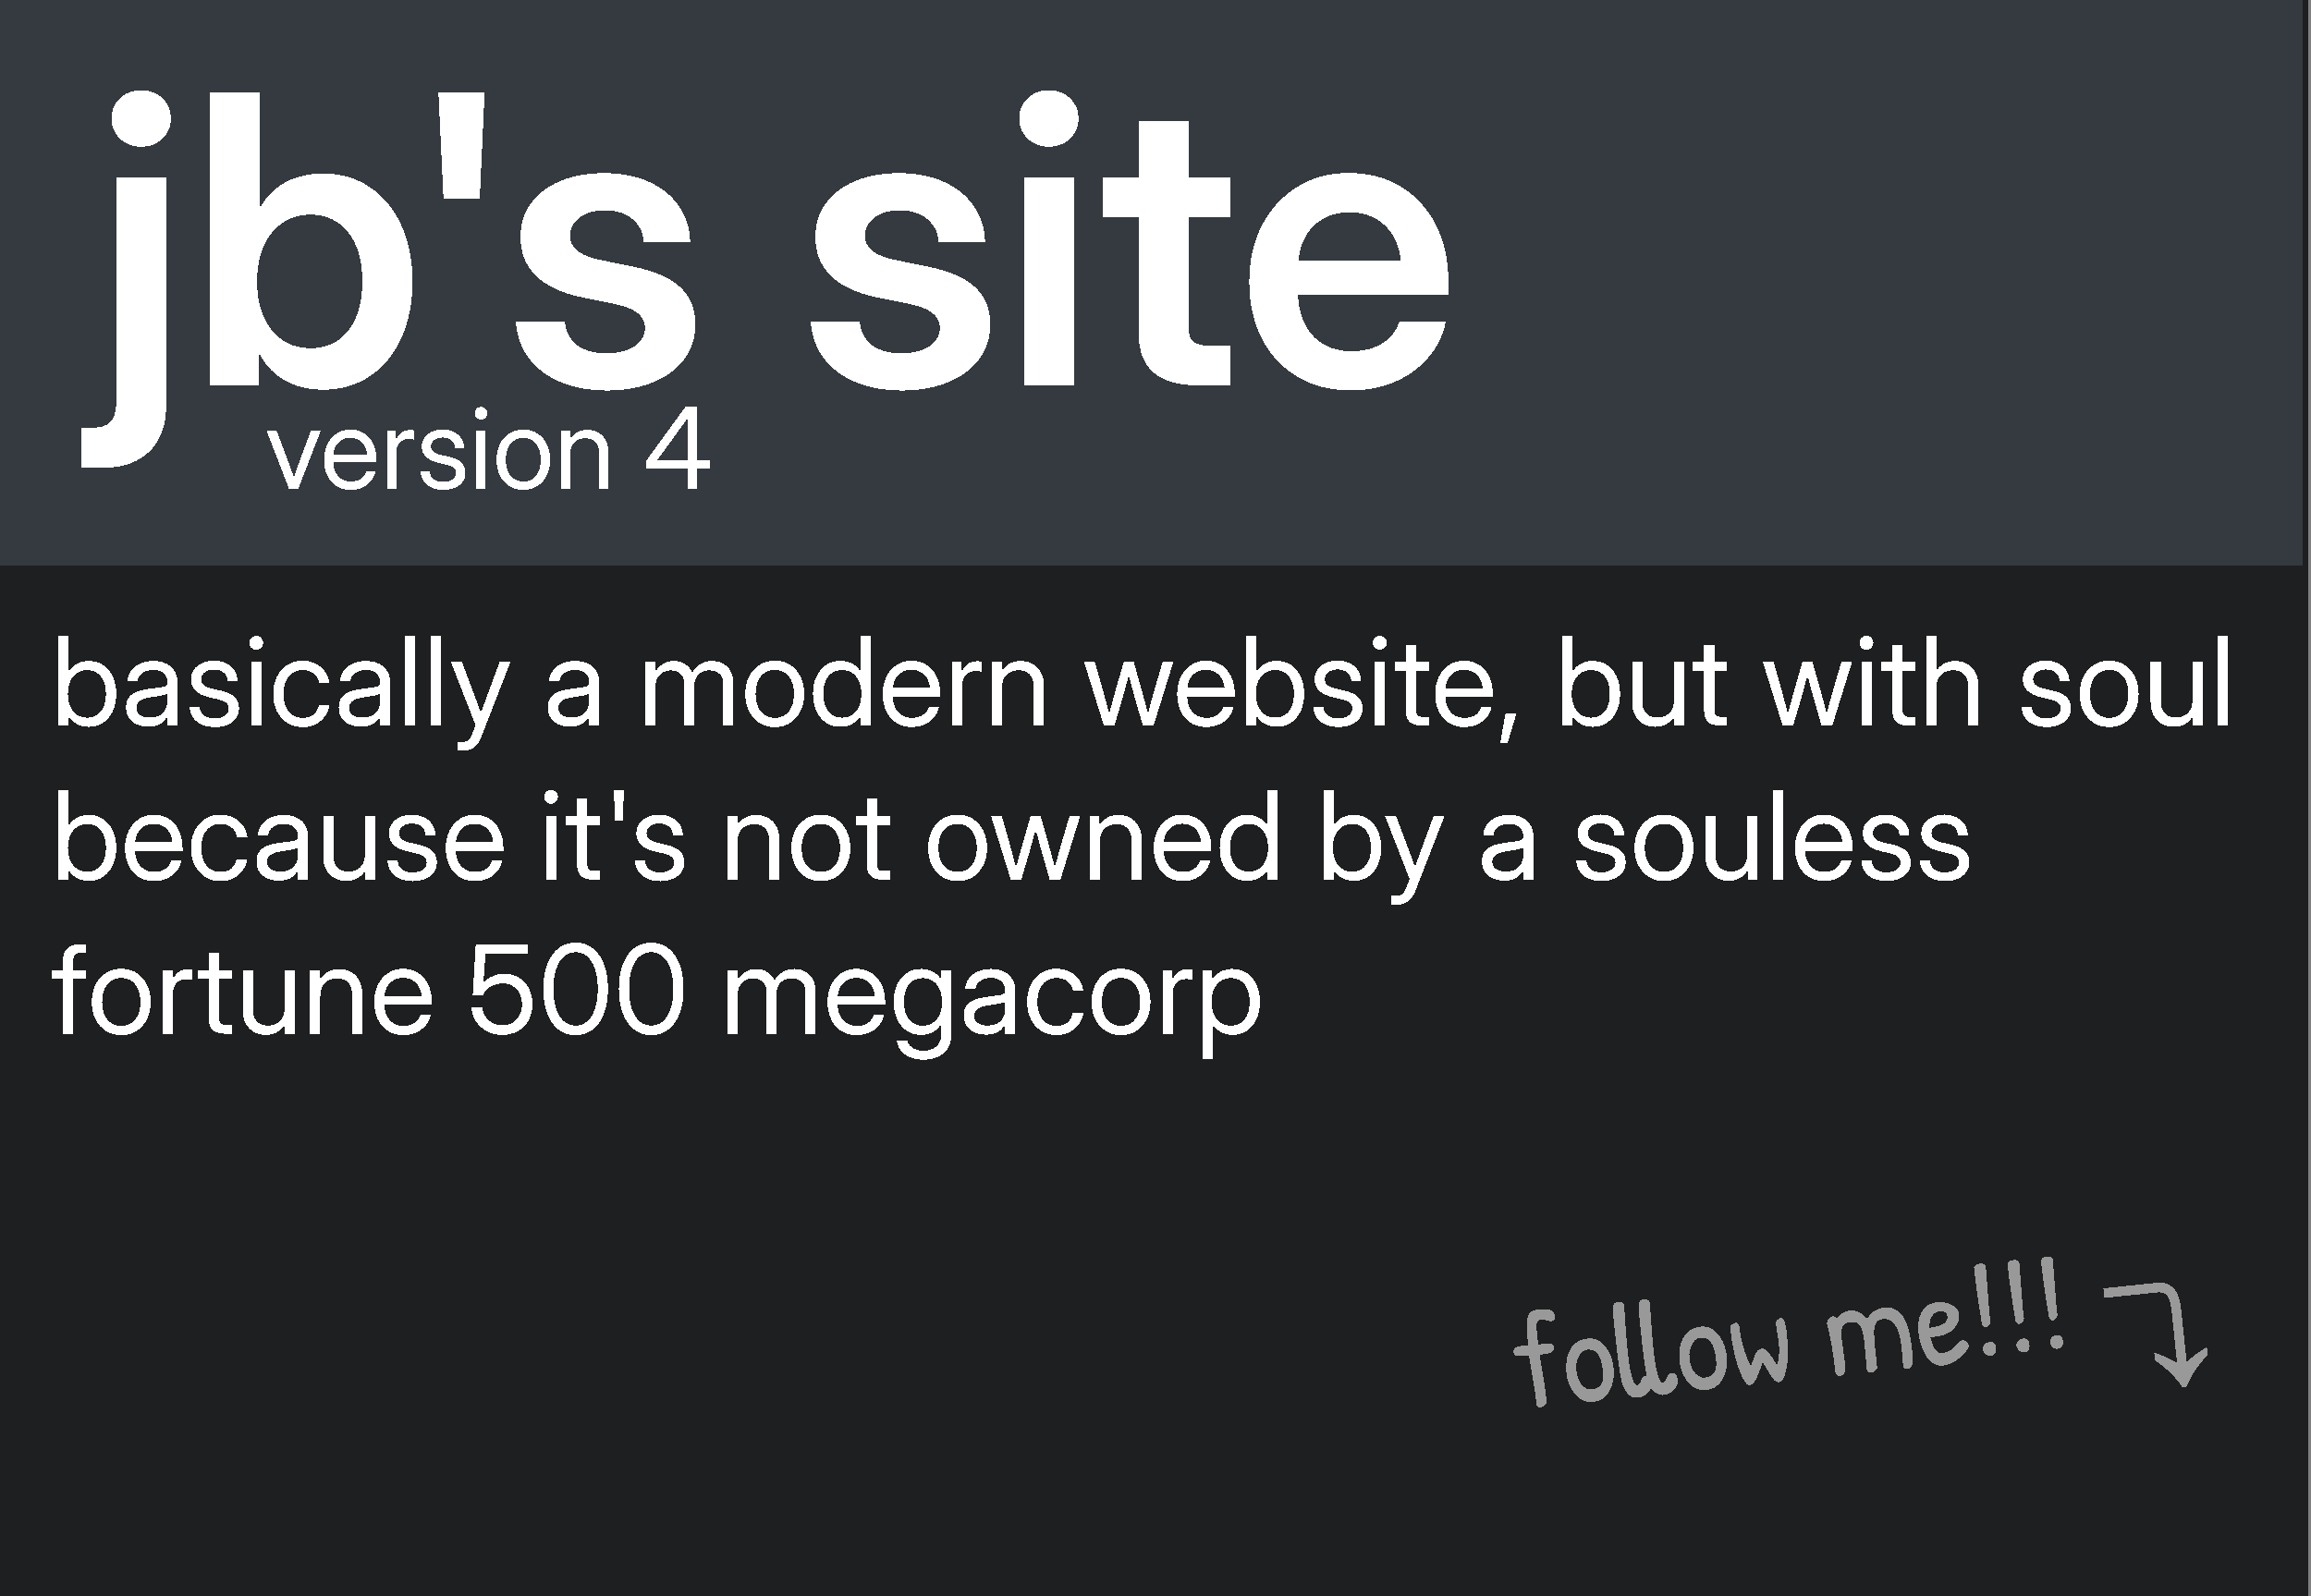 <?xml version="1.0" encoding="UTF-8" standalone="no"?>
<!-- Created with Inkscape (http://www.inkscape.org/) -->

<svg
   width="275"
   height="190"
   viewBox="0 0 72.76 50.271"
   version="1.1"
   id="svg1"
   shape-rendering="crispEdges"
   inkscape:version="1.4.1 (93de688d07, 2025-03-30)"
   sodipodi:docname="sitebox.svg"
   xmlns:inkscape="http://www.inkscape.org/namespaces/inkscape"
   xmlns:sodipodi="http://sodipodi.sourceforge.net/DTD/sodipodi-0.dtd"
   xmlns="http://www.w3.org/2000/svg"
   xmlns:svg="http://www.w3.org/2000/svg">
   <rect x="0" y="0" width="72.76" height="50.271" fill="#808080" stroke="none"/>
   <sodipodi:namedview
      id="namedview1"
      pagecolor="#505050"
      bordercolor="#eeeeee"
      borderopacity="1"
      inkscape:showpageshadow="0"
      inkscape:pageopacity="0"
      inkscape:pagecheckerboard="0"
      inkscape:deskcolor="#505050"
      inkscape:document-units="mm"
      inkscape:zoom="2.8542929"
      inkscape:cx="176.92648"
      inkscape:cy="84.959746"
      inkscape:window-width="1920"
      inkscape:window-height="1010"
      inkscape:window-x="0"
      inkscape:window-y="0"
      inkscape:window-maximized="1"
      inkscape:current-layer="layer1" />
   <defs
      id="defs1" />
   <g
      inkscape:groupmode="layer"
      id="layer2"
      inkscape:label="Layer 2">
      <path
         id="rect3"
         style="fill:#1d1f20;stroke-width:0.265"
         d="M -0.278,-0.371 H 72.674 V 50.52 H -0.278 Z" />
   </g>
   <g
      inkscape:label="Layer 1"
      inkscape:groupmode="layer"
      id="layer1">
      <g
         id="text4"
         style="font-size:3.881px;font-family:'Inter Variable';-inkscape-font-specification:'Inter Variable';fill:#ffffff;stroke-width:0.265"
         aria-label="basically a modern website, but with soul&#10;because it's not owned by a souless&#10;fortune 500 megacorp">
         <path
            d="m 2.793,22.892 q -0.129,0 -0.246,-0.038 -0.117,-0.036 -0.216,-0.112 -0.099,-0.076 -0.171,-0.191 h -0.004 v 0.303 H 1.842 v -2.823 h 0.322 v 1.118 h 0.004 q 0.064,-0.112 0.161,-0.186 0.097,-0.074 0.216,-0.11 0.119,-0.038 0.248,-0.038 0.261,0 0.457,0.131 0.195,0.131 0.303,0.366 0.108,0.233 0.108,0.542 0,0.307 -0.108,0.542 -0.108,0.233 -0.303,0.366 -0.195,0.131 -0.457,0.131 z m -0.049,-0.29 q 0.174,0 0.307,-0.085 0.133,-0.085 0.208,-0.252 0.076,-0.167 0.076,-0.411 0,-0.246 -0.076,-0.413 -0.076,-0.167 -0.208,-0.252 -0.133,-0.085 -0.307,-0.085 -0.186,0 -0.322,0.093 -0.136,0.093 -0.21,0.261 -0.074,0.169 -0.074,0.396 0,0.225 0.074,0.394 0.074,0.169 0.21,0.261 0.136,0.093 0.322,0.093 z m 1.921,0.282 q -0.199,0 -0.356,-0.068 Q 4.151,22.748 4.059,22.613 3.968,22.477 3.968,22.278 q 0,-0.172 0.066,-0.28 0.068,-0.108 0.18,-0.169 0.114,-0.063 0.256,-0.095 0.144,-0.032 0.294,-0.051 0.191,-0.027 0.301,-0.04 0.11,-0.013 0.155,-0.044 0.047,-0.03 0.047,-0.106 v -0.019 q 0,-0.11 -0.053,-0.193 -0.051,-0.085 -0.152,-0.133 -0.099,-0.049 -0.239,-0.049 -0.138,0 -0.246,0.047 -0.106,0.045 -0.171,0.125 -0.063,0.08 -0.07,0.18 H 4.009 q 0.009,-0.184 0.114,-0.326 0.104,-0.144 0.284,-0.227 0.18,-0.083 0.417,-0.083 0.174,0 0.315,0.047 0.142,0.047 0.241,0.135 0.1,0.087 0.153,0.208 0.053,0.121 0.053,0.269 v 1.379 H 5.267 V 22.569 h -0.008 q -0.036,0.072 -0.106,0.146 -0.07,0.072 -0.189,0.121 -0.117,0.047 -0.299,0.047 z m 0.045,-0.288 q 0.197,0 0.32,-0.07 0.123,-0.072 0.18,-0.186 0.057,-0.114 0.057,-0.244 v -0.25 q -0.019,0.017 -0.07,0.032 -0.049,0.015 -0.123,0.03 -0.072,0.013 -0.157,0.027 -0.083,0.013 -0.169,0.025 -0.116,0.015 -0.22,0.053 -0.102,0.036 -0.167,0.104 -0.064,0.066 -0.064,0.18 0,0.093 0.049,0.161 0.051,0.066 0.144,0.102 0.093,0.036 0.22,0.036 z m 2.05,0.303 q -0.214,0 -0.388,-0.07 Q 6.198,22.759 6.09,22.617 5.982,22.473 5.968,22.255 h 0.318 q 0.017,0.178 0.136,0.273 0.119,0.095 0.33,0.095 0.208,0 0.328,-0.087 0.121,-0.087 0.121,-0.22 0,-0.114 -0.083,-0.182 -0.083,-0.068 -0.218,-0.099 L 6.579,21.959 Q 6.3,21.893 6.156,21.751 6.014,21.609 6.014,21.391 q 0,-0.171 0.091,-0.301 0.093,-0.133 0.256,-0.207 0.165,-0.076 0.379,-0.076 0.208,0 0.373,0.08 0.167,0.078 0.263,0.222 0.099,0.144 0.104,0.343 H 7.166 q -0.002,-0.159 -0.117,-0.263 -0.116,-0.104 -0.309,-0.104 -0.184,0 -0.294,0.089 -0.11,0.089 -0.11,0.218 0,0.114 0.083,0.184 0.083,0.068 0.227,0.102 l 0.322,0.076 q 0.288,0.068 0.423,0.205 0.135,0.135 0.135,0.351 0,0.186 -0.1,0.318 -0.1,0.133 -0.275,0.203 -0.172,0.07 -0.39,0.07 z m 1.144,-0.045 v -2.001 h 0.322 v 2.001 z m 0.161,-2.391 q -0.091,0 -0.155,-0.064 -0.064,-0.064 -0.064,-0.155 0,-0.091 0.064,-0.155 0.064,-0.064 0.155,-0.064 0.091,0 0.155,0.064 0.064,0.064 0.064,0.155 0,0.091 -0.064,0.155 -0.064,0.064 -0.155,0.064 z m 1.465,2.437 q -0.277,0 -0.487,-0.133 -0.208,-0.135 -0.326,-0.369 -0.116,-0.235 -0.116,-0.54 0,-0.307 0.116,-0.544 0.117,-0.237 0.326,-0.371 0.21,-0.135 0.487,-0.135 0.171,0 0.315,0.053 0.146,0.051 0.256,0.146 0.112,0.093 0.182,0.22 0.07,0.127 0.091,0.279 H 10.048 q -0.017,-0.089 -0.059,-0.163 -0.042,-0.074 -0.108,-0.127 -0.064,-0.055 -0.152,-0.085 -0.087,-0.03 -0.199,-0.03 -0.188,0 -0.324,0.095 -0.135,0.093 -0.207,0.263 -0.072,0.171 -0.072,0.4 0,0.227 0.072,0.396 0.072,0.169 0.207,0.261 0.135,0.093 0.324,0.093 0.112,0 0.197,-0.028 0.085,-0.028 0.146,-0.081 0.063,-0.055 0.104,-0.129 0.042,-0.076 0.064,-0.167 h 0.332 q -0.021,0.148 -0.091,0.275 -0.07,0.127 -0.182,0.222 -0.112,0.095 -0.258,0.148 -0.144,0.053 -0.313,0.053 z m 1.832,-0.015 q -0.199,0 -0.356,-0.068 -0.157,-0.068 -0.25,-0.203 -0.091,-0.136 -0.091,-0.335 0,-0.172 0.066,-0.28 0.068,-0.108 0.18,-0.169 0.114,-0.063 0.256,-0.095 0.144,-0.032 0.294,-0.051 0.191,-0.027 0.301,-0.04 0.11,-0.013 0.155,-0.044 0.047,-0.03 0.047,-0.106 v -0.019 q 0,-0.11 -0.053,-0.193 -0.051,-0.085 -0.152,-0.133 -0.099,-0.049 -0.239,-0.049 -0.138,0 -0.246,0.047 -0.106,0.045 -0.171,0.125 -0.063,0.08 -0.07,0.18 h -0.328 q 0.009,-0.184 0.114,-0.326 0.104,-0.144 0.284,-0.227 0.18,-0.083 0.417,-0.083 0.174,0 0.315,0.047 0.142,0.047 0.241,0.135 0.1,0.087 0.153,0.208 0.053,0.121 0.053,0.269 v 1.379 H 11.966 V 22.569 h -0.008 q -0.036,0.072 -0.106,0.146 -0.07,0.072 -0.189,0.121 -0.117,0.047 -0.299,0.047 z m 0.045,-0.288 q 0.197,0 0.32,-0.07 0.123,-0.072 0.18,-0.186 0.057,-0.114 0.057,-0.244 v -0.25 q -0.019,0.017 -0.07,0.032 -0.049,0.015 -0.123,0.03 -0.072,0.013 -0.157,0.027 -0.083,0.013 -0.169,0.025 -0.116,0.015 -0.22,0.053 -0.102,0.036 -0.167,0.104 -0.064,0.066 -0.064,0.18 0,0.093 0.049,0.161 0.051,0.066 0.144,0.102 0.093,0.036 0.22,0.036 z m 1.675,-2.566 v 2.823 h -0.322 v -2.823 z m 0.8,0 v 2.823 h -0.322 v -2.823 z m 0.512,3.615 v -0.284 h 0.197 q 0.063,0 0.11,-0.027 0.049,-0.025 0.089,-0.078 0.04,-0.053 0.072,-0.136 l 0.11,-0.284 -0.775,-1.984 h 0.349 l 0.432,1.152 q 0.055,0.144 0.106,0.288 0.051,0.144 0.099,0.288 h -0.085 q 0.047,-0.144 0.099,-0.288 0.053,-0.144 0.106,-0.288 l 0.424,-1.152 h 0.343 l -0.923,2.372 q -0.053,0.135 -0.135,0.227 -0.081,0.095 -0.188,0.144 -0.106,0.049 -0.233,0.049 -0.049,0 -0.099,0 -0.049,0 -0.099,0 z m 3.551,-0.762 q -0.199,0 -0.356,-0.068 -0.157,-0.068 -0.25,-0.203 -0.091,-0.136 -0.091,-0.335 0,-0.172 0.066,-0.28 0.068,-0.108 0.18,-0.169 0.114,-0.063 0.256,-0.095 0.144,-0.032 0.294,-0.051 0.191,-0.027 0.301,-0.04 0.11,-0.013 0.155,-0.044 0.047,-0.03 0.047,-0.106 v -0.019 q 0,-0.11 -0.053,-0.193 -0.051,-0.085 -0.152,-0.133 -0.099,-0.049 -0.239,-0.049 -0.138,0 -0.246,0.047 -0.106,0.045 -0.171,0.125 -0.063,0.08 -0.07,0.18 h -0.328 q 0.009,-0.184 0.114,-0.326 0.104,-0.144 0.284,-0.227 0.18,-0.083 0.417,-0.083 0.174,0 0.315,0.047 0.142,0.047 0.241,0.135 0.1,0.087 0.153,0.208 0.053,0.121 0.053,0.269 v 1.379 H 18.548 V 22.569 h -0.008 q -0.036,0.072 -0.106,0.146 -0.07,0.072 -0.189,0.121 -0.117,0.047 -0.299,0.047 z m 0.045,-0.288 q 0.197,0 0.32,-0.07 0.123,-0.072 0.18,-0.186 0.057,-0.114 0.057,-0.244 v -0.25 q -0.019,0.017 -0.07,0.032 -0.049,0.015 -0.123,0.03 -0.072,0.013 -0.157,0.027 -0.083,0.013 -0.169,0.025 -0.116,0.015 -0.22,0.053 -0.102,0.036 -0.167,0.104 -0.064,0.066 -0.064,0.18 0,0.093 0.049,0.161 0.051,0.066 0.144,0.102 0.093,0.036 0.22,0.036 z m 2.323,0.258 v -2.001 h 0.315 v 0.409 h -0.04 q 0.059,-0.146 0.153,-0.244 0.097,-0.1 0.22,-0.152 0.123,-0.051 0.26,-0.051 0.235,0 0.398,0.135 0.165,0.133 0.205,0.313 h -0.066 q 0.044,-0.123 0.136,-0.224 0.093,-0.102 0.227,-0.163 0.136,-0.061 0.305,-0.061 0.184,0 0.333,0.08 0.152,0.08 0.241,0.241 0.091,0.161 0.091,0.407 v 1.311 h -0.322 v -1.311 q 0,-0.233 -0.131,-0.332 -0.131,-0.1 -0.303,-0.1 -0.146,0 -0.252,0.061 -0.106,0.061 -0.163,0.167 -0.057,0.106 -0.057,0.243 v 1.273 h -0.322 v -1.345 q 0,-0.18 -0.121,-0.288 -0.119,-0.11 -0.301,-0.11 -0.125,0 -0.237,0.059 -0.11,0.059 -0.178,0.176 -0.068,0.116 -0.068,0.288 v 1.22 z m 4.081,0.045 q -0.277,0 -0.487,-0.133 -0.208,-0.135 -0.326,-0.369 -0.116,-0.235 -0.116,-0.54 0,-0.307 0.116,-0.544 0.117,-0.237 0.326,-0.371 0.21,-0.135 0.487,-0.135 0.279,0 0.487,0.135 0.208,0.135 0.324,0.371 0.117,0.237 0.117,0.544 0,0.305 -0.117,0.54 -0.116,0.235 -0.324,0.369 -0.208,0.133 -0.487,0.133 z m 0,-0.292 q 0.189,0 0.324,-0.093 0.135,-0.093 0.207,-0.261 0.072,-0.171 0.072,-0.396 0,-0.229 -0.072,-0.398 -0.072,-0.171 -0.207,-0.265 -0.135,-0.095 -0.324,-0.095 -0.188,0 -0.324,0.095 -0.135,0.093 -0.207,0.263 -0.072,0.171 -0.072,0.4 0,0.227 0.072,0.396 0.072,0.169 0.207,0.261 0.135,0.093 0.324,0.093 z m 2.069,0.284 q -0.26,0 -0.457,-0.131 -0.195,-0.133 -0.303,-0.366 -0.108,-0.235 -0.108,-0.542 0,-0.309 0.108,-0.542 0.108,-0.235 0.303,-0.366 0.197,-0.131 0.457,-0.131 0.131,0 0.248,0.038 0.119,0.036 0.216,0.11 0.097,0.074 0.161,0.186 h 0.004 v -1.118 h 0.322 v 2.823 h -0.315 v -0.303 h -0.004 q -0.072,0.116 -0.171,0.191 -0.099,0.076 -0.216,0.112 -0.116,0.038 -0.246,0.038 z m 0.049,-0.29 q 0.186,0 0.322,-0.093 0.136,-0.093 0.21,-0.261 0.074,-0.169 0.074,-0.394 0,-0.227 -0.074,-0.396 -0.074,-0.169 -0.21,-0.261 -0.136,-0.093 -0.322,-0.093 -0.172,0 -0.307,0.085 -0.133,0.085 -0.208,0.252 -0.076,0.167 -0.076,0.413 0,0.244 0.076,0.411 0.076,0.167 0.208,0.252 0.135,0.085 0.307,0.085 z m 2.206,0.297 q -0.294,0 -0.502,-0.135 -0.207,-0.135 -0.316,-0.369 -0.11,-0.237 -0.11,-0.538 0,-0.305 0.116,-0.542 0.116,-0.237 0.32,-0.371 0.205,-0.136 0.47,-0.136 0.208,0 0.375,0.076 0.169,0.076 0.288,0.216 0.119,0.14 0.182,0.333 0.064,0.191 0.064,0.424 v 0.089 h -1.645 v -0.277 h 1.465 l -0.138,0.097 q 0,-0.205 -0.074,-0.354 -0.072,-0.152 -0.205,-0.233 -0.133,-0.083 -0.313,-0.083 -0.178,0 -0.311,0.083 -0.131,0.081 -0.205,0.233 -0.072,0.15 -0.072,0.354 v 0.136 q 0,0.207 0.07,0.366 0.072,0.159 0.208,0.25 0.136,0.089 0.332,0.089 0.142,0 0.25,-0.044 0.108,-0.045 0.178,-0.125 0.072,-0.08 0.102,-0.184 h 0.322 q -0.038,0.191 -0.157,0.337 -0.119,0.144 -0.299,0.225 -0.178,0.081 -0.396,0.081 z m 1.254,-0.045 v -2.001 h 0.307 v 0.315 h 0.008 q 0.055,-0.155 0.174,-0.25 0.119,-0.095 0.307,-0.095 0.044,0 0.08,0.004 0.038,0.004 0.057,0.008 v 0.322 q -0.019,-0.006 -0.074,-0.013 -0.053,-0.009 -0.123,-0.009 -0.11,0 -0.205,0.051 -0.095,0.051 -0.152,0.159 -0.057,0.108 -0.057,0.279 v 1.232 z m 1.573,-1.171 v 1.171 h -0.322 v -2.001 h 0.315 v 0.485 h -0.091 q 0.099,-0.271 0.273,-0.396 0.176,-0.127 0.413,-0.127 0.203,0 0.369,0.089 0.167,0.087 0.265,0.263 0.1,0.176 0.1,0.443 v 1.243 h -0.322 v -1.22 q 0,-0.26 -0.125,-0.39 -0.123,-0.133 -0.349,-0.133 -0.146,0 -0.265,0.059 -0.119,0.059 -0.191,0.186 -0.07,0.125 -0.07,0.328 z m 3.21,1.171 -0.621,-2.001 h 0.337 l 0.252,0.879 q 0.059,0.203 0.112,0.415 0.055,0.212 0.11,0.417 h -0.045 q 0.055,-0.205 0.11,-0.417 0.055,-0.212 0.114,-0.415 l 0.254,-0.879 h 0.318 l 0.25,0.879 q 0.059,0.203 0.112,0.415 0.055,0.212 0.11,0.417 h -0.051 q 0.057,-0.205 0.112,-0.417 0.057,-0.212 0.116,-0.415 l 0.258,-0.879 h 0.337 l -0.621,2.001 h -0.337 l -0.263,-0.91 q -0.038,-0.136 -0.076,-0.277 -0.036,-0.14 -0.072,-0.28 -0.036,-0.142 -0.074,-0.279 h 0.085 q -0.038,0.136 -0.076,0.279 -0.036,0.14 -0.074,0.28 -0.036,0.14 -0.076,0.277 l -0.269,0.91 z m 3.234,0.045 q -0.294,0 -0.502,-0.135 -0.207,-0.135 -0.316,-0.369 -0.11,-0.237 -0.11,-0.538 0,-0.305 0.116,-0.542 0.116,-0.237 0.32,-0.371 0.205,-0.136 0.47,-0.136 0.208,0 0.375,0.076 0.169,0.076 0.288,0.216 0.119,0.14 0.182,0.333 0.064,0.191 0.064,0.424 v 0.089 h -1.645 v -0.277 h 1.465 l -0.138,0.097 q 0,-0.205 -0.074,-0.354 -0.072,-0.152 -0.205,-0.233 -0.133,-0.083 -0.313,-0.083 -0.178,0 -0.311,0.083 -0.131,0.081 -0.205,0.233 -0.072,0.15 -0.072,0.354 v 0.136 q 0,0.207 0.07,0.366 0.072,0.159 0.208,0.25 0.136,0.089 0.332,0.089 0.142,0 0.25,-0.044 0.108,-0.045 0.178,-0.125 0.072,-0.08 0.102,-0.184 h 0.322 q -0.038,0.191 -0.157,0.337 -0.119,0.144 -0.299,0.225 -0.178,0.081 -0.396,0.081 z m 2.206,-0.008 q -0.129,0 -0.246,-0.038 -0.117,-0.036 -0.216,-0.112 -0.099,-0.076 -0.171,-0.191 h -0.004 v 0.303 h -0.315 v -2.823 h 0.322 v 1.118 h 0.004 q 0.064,-0.112 0.161,-0.186 0.097,-0.074 0.216,-0.11 0.119,-0.038 0.248,-0.038 0.261,0 0.457,0.131 0.195,0.131 0.303,0.366 0.108,0.233 0.108,0.542 0,0.307 -0.108,0.542 -0.108,0.233 -0.303,0.366 -0.195,0.131 -0.457,0.131 z m -0.049,-0.29 q 0.174,0 0.307,-0.085 0.133,-0.085 0.208,-0.252 0.076,-0.167 0.076,-0.411 0,-0.246 -0.076,-0.413 -0.076,-0.167 -0.208,-0.252 -0.133,-0.085 -0.307,-0.085 -0.186,0 -0.322,0.093 -0.136,0.093 -0.21,0.261 -0.074,0.169 -0.074,0.396 0,0.225 0.074,0.394 0.074,0.169 0.21,0.261 0.136,0.093 0.322,0.093 z m 1.99,0.297 q -0.214,0 -0.388,-0.07 -0.174,-0.07 -0.282,-0.212 -0.108,-0.144 -0.121,-0.362 h 0.318 q 0.017,0.178 0.136,0.273 0.119,0.095 0.33,0.095 0.208,0 0.328,-0.087 0.121,-0.087 0.121,-0.22 0,-0.114 -0.083,-0.182 -0.083,-0.068 -0.218,-0.099 l -0.322,-0.076 q -0.279,-0.066 -0.423,-0.208 -0.142,-0.142 -0.142,-0.36 0,-0.171 0.091,-0.301 0.093,-0.133 0.256,-0.207 0.165,-0.076 0.379,-0.076 0.208,0 0.373,0.08 0.167,0.078 0.263,0.222 0.099,0.144 0.104,0.343 h -0.315 q -0.002,-0.159 -0.117,-0.263 -0.116,-0.104 -0.309,-0.104 -0.184,0 -0.294,0.089 -0.11,0.089 -0.11,0.218 0,0.114 0.083,0.184 0.083,0.068 0.227,0.102 l 0.322,0.076 q 0.288,0.068 0.423,0.205 0.135,0.135 0.135,0.351 0,0.186 -0.1,0.318 -0.1,0.133 -0.275,0.203 -0.172,0.07 -0.39,0.07 z m 1.144,-0.045 v -2.001 h 0.322 v 2.001 z m 0.161,-2.391 q -0.091,0 -0.155,-0.064 -0.064,-0.064 -0.064,-0.155 0,-0.091 0.064,-0.155 0.064,-0.064 0.155,-0.064 0.091,0 0.155,0.064 0.064,0.064 0.064,0.155 0,0.091 -0.064,0.155 -0.064,0.064 -0.155,0.064 z m 1.55,0.39 v 0.277 H 43.908 V 20.853 Z M 44.264,20.307 H 44.587 v 2.062 q 0,0.116 0.047,0.163 0.049,0.045 0.172,0.045 0.044,0 0.093,0 0.051,0 0.093,0 v 0.277 q -0.049,0 -0.108,0 -0.059,0 -0.108,0 -0.258,0 -0.385,-0.112 -0.127,-0.114 -0.127,-0.339 z m 1.849,2.592 q -0.294,0 -0.502,-0.135 -0.207,-0.135 -0.316,-0.369 -0.11,-0.237 -0.11,-0.538 0,-0.305 0.116,-0.542 0.116,-0.237 0.32,-0.371 0.205,-0.136 0.47,-0.136 0.208,0 0.375,0.076 0.169,0.076 0.288,0.216 0.119,0.14 0.182,0.333 0.064,0.191 0.064,0.424 v 0.089 H 45.356 v -0.277 h 1.465 l -0.138,0.097 q 0,-0.205 -0.074,-0.354 -0.072,-0.152 -0.205,-0.233 -0.133,-0.083 -0.313,-0.083 -0.178,0 -0.311,0.083 -0.131,0.081 -0.205,0.233 -0.072,0.15 -0.072,0.354 v 0.136 q 0,0.207 0.07,0.366 0.072,0.159 0.208,0.25 0.136,0.089 0.332,0.089 0.142,0 0.25,-0.044 0.108,-0.045 0.178,-0.125 0.072,-0.08 0.102,-0.184 h 0.322 q -0.038,0.191 -0.157,0.337 -0.119,0.144 -0.299,0.225 -0.178,0.081 -0.396,0.081 z m 1.122,0.487 0.167,-0.927 h 0.345 l -0.277,0.927 z m 2.907,-0.495 q -0.129,0 -0.246,-0.038 -0.117,-0.036 -0.216,-0.112 -0.099,-0.076 -0.171,-0.191 h -0.004 v 0.303 h -0.315 v -2.823 h 0.322 v 1.118 h 0.004 q 0.064,-0.112 0.161,-0.186 0.097,-0.074 0.216,-0.11 0.119,-0.038 0.248,-0.038 0.261,0 0.457,0.131 0.195,0.131 0.303,0.366 0.108,0.233 0.108,0.542 0,0.307 -0.108,0.542 -0.108,0.233 -0.303,0.366 -0.195,0.131 -0.457,0.131 z m -0.049,-0.29 q 0.174,0 0.307,-0.085 0.133,-0.085 0.208,-0.252 0.076,-0.167 0.076,-0.411 0,-0.246 -0.076,-0.413 -0.076,-0.167 -0.208,-0.252 -0.133,-0.085 -0.307,-0.085 -0.186,0 -0.322,0.093 -0.136,0.093 -0.21,0.261 -0.074,0.169 -0.074,0.396 0,0.225 0.074,0.394 0.074,0.169 0.21,0.261 0.136,0.093 0.322,0.093 z m 2.027,0.29 q -0.201,0 -0.369,-0.087 -0.167,-0.089 -0.267,-0.265 -0.099,-0.178 -0.099,-0.443 v -1.243 h 0.322 v 1.22 q 0,0.26 0.125,0.392 0.125,0.131 0.349,0.131 0.146,0 0.265,-0.059 0.119,-0.059 0.189,-0.186 0.072,-0.127 0.072,-0.328 v -1.171 h 0.322 v 2.001 h -0.315 v -0.485 h 0.091 q -0.099,0.269 -0.275,0.396 -0.174,0.127 -0.411,0.127 z m 2.261,-2.039 v 0.277 h -1.084 v -0.277 z m -0.728,-0.546 h 0.322 v 2.062 q 0,0.116 0.047,0.163 0.049,0.045 0.172,0.045 0.044,0 0.093,0 0.051,0 0.093,0 v 0.277 q -0.049,0 -0.108,0 -0.059,0 -0.108,0 -0.258,0 -0.385,-0.112 -0.127,-0.114 -0.127,-0.339 z m 2.471,2.547 -0.621,-2.001 h 0.337 l 0.252,0.879 q 0.059,0.203 0.112,0.415 0.055,0.212 0.11,0.417 h -0.045 q 0.055,-0.205 0.11,-0.417 0.055,-0.212 0.114,-0.415 l 0.254,-0.879 h 0.318 l 0.25,0.879 q 0.059,0.203 0.112,0.415 0.055,0.212 0.11,0.417 h -0.051 q 0.057,-0.205 0.112,-0.417 0.057,-0.212 0.116,-0.415 l 0.258,-0.879 h 0.337 l -0.621,2.001 h -0.337 l -0.263,-0.91 q -0.038,-0.136 -0.076,-0.277 -0.036,-0.14 -0.072,-0.28 -0.036,-0.142 -0.074,-0.279 h 0.085 q -0.038,0.136 -0.076,0.279 -0.036,0.14 -0.074,0.28 -0.036,0.14 -0.076,0.277 l -0.269,0.91 z m 2.478,0 v -2.001 h 0.322 v 2.001 z m 0.161,-2.391 q -0.091,0 -0.155,-0.064 -0.064,-0.064 -0.064,-0.155 0,-0.091 0.064,-0.155 0.064,-0.064 0.155,-0.064 0.091,0 0.155,0.064 0.064,0.064 0.064,0.155 0,0.091 -0.064,0.155 -0.064,0.064 -0.155,0.064 z m 1.55,0.39 v 0.277 h -1.084 v -0.277 z m -0.728,-0.546 h 0.322 v 2.062 q 0,0.116 0.047,0.163 0.049,0.045 0.172,0.045 0.044,0 0.093,0 0.051,0 0.093,0 v 0.277 q -0.049,0 -0.108,0 -0.059,0 -0.108,0 -0.258,0 -0.385,-0.112 -0.127,-0.114 -0.127,-0.339 z m 1.383,1.376 v 1.171 h -0.322 v -2.823 h 0.322 v 1.307 h -0.099 q 0.099,-0.271 0.273,-0.396 0.176,-0.127 0.413,-0.127 0.203,0 0.369,0.089 0.167,0.087 0.265,0.263 0.1,0.176 0.1,0.443 v 1.243 h -0.322 v -1.22 q 0,-0.26 -0.125,-0.39 -0.123,-0.133 -0.349,-0.133 -0.146,0 -0.265,0.059 -0.119,0.059 -0.191,0.186 -0.07,0.125 -0.07,0.328 z m 3.467,1.216 q -0.214,0 -0.388,-0.07 -0.174,-0.07 -0.282,-0.212 -0.108,-0.144 -0.121,-0.362 h 0.318 q 0.017,0.178 0.136,0.273 0.119,0.095 0.33,0.095 0.208,0 0.328,-0.087 0.121,-0.087 0.121,-0.22 0,-0.114 -0.083,-0.182 -0.083,-0.068 -0.218,-0.099 l -0.322,-0.076 q -0.279,-0.066 -0.423,-0.208 -0.142,-0.142 -0.142,-0.36 0,-0.171 0.091,-0.301 0.093,-0.133 0.256,-0.207 0.165,-0.076 0.379,-0.076 0.208,0 0.373,0.08 0.167,0.078 0.263,0.222 0.099,0.144 0.104,0.343 H 64.842 q -0.002,-0.159 -0.117,-0.263 -0.116,-0.104 -0.309,-0.104 -0.184,0 -0.294,0.089 -0.11,0.089 -0.11,0.218 0,0.114 0.083,0.184 0.083,0.068 0.227,0.102 l 0.322,0.076 q 0.288,0.068 0.423,0.205 0.135,0.135 0.135,0.351 0,0.186 -0.1,0.318 -0.1,0.133 -0.275,0.203 -0.172,0.07 -0.39,0.07 z m 1.971,0 q -0.277,0 -0.487,-0.133 -0.208,-0.135 -0.326,-0.369 -0.116,-0.235 -0.116,-0.54 0,-0.307 0.116,-0.544 0.117,-0.237 0.326,-0.371 0.21,-0.135 0.487,-0.135 0.279,0 0.487,0.135 0.208,0.135 0.324,0.371 0.117,0.237 0.117,0.544 0,0.305 -0.117,0.54 -0.116,0.235 -0.324,0.369 -0.208,0.133 -0.487,0.133 z m 0,-0.292 q 0.189,0 0.324,-0.093 0.135,-0.093 0.207,-0.261 0.072,-0.171 0.072,-0.396 0,-0.229 -0.072,-0.398 -0.072,-0.171 -0.207,-0.265 -0.135,-0.095 -0.324,-0.095 -0.188,0 -0.324,0.095 -0.135,0.093 -0.207,0.263 -0.072,0.171 -0.072,0.4 0,0.227 0.072,0.396 0.072,0.169 0.207,0.261 0.135,0.093 0.324,0.093 z m 2.039,0.284 q -0.201,0 -0.369,-0.087 -0.167,-0.089 -0.267,-0.265 -0.099,-0.178 -0.099,-0.443 v -1.243 h 0.322 v 1.22 q 0,0.26 0.125,0.392 0.125,0.131 0.349,0.131 0.146,0 0.265,-0.059 0.119,-0.059 0.189,-0.186 0.072,-0.127 0.072,-0.328 v -1.171 h 0.322 v 2.001 h -0.315 v -0.485 h 0.091 q -0.099,0.269 -0.275,0.396 -0.174,0.127 -0.411,0.127 z m 1.709,-2.861 v 2.823 h -0.322 v -2.823 z"
            id="path5" />
         <path
            d="m 2.793,27.742 q -0.129,0 -0.246,-0.038 -0.117,-0.036 -0.216,-0.112 -0.099,-0.076 -0.171,-0.191 h -0.004 v 0.303 H 1.842 v -2.823 h 0.322 v 1.118 h 0.004 q 0.064,-0.112 0.161,-0.186 0.097,-0.074 0.216,-0.11 0.119,-0.038 0.248,-0.038 0.261,0 0.457,0.131 0.195,0.131 0.303,0.366 0.108,0.233 0.108,0.542 0,0.307 -0.108,0.542 -0.108,0.233 -0.303,0.366 -0.195,0.131 -0.457,0.131 z m -0.049,-0.29 q 0.174,0 0.307,-0.085 0.133,-0.085 0.208,-0.252 0.076,-0.167 0.076,-0.411 0,-0.246 -0.076,-0.413 -0.076,-0.167 -0.208,-0.252 -0.133,-0.085 -0.307,-0.085 -0.186,0 -0.322,0.093 -0.136,0.093 -0.21,0.261 -0.074,0.169 -0.074,0.396 0,0.225 0.074,0.394 0.074,0.169 0.21,0.261 0.136,0.093 0.322,0.093 z m 2.118,0.297 q -0.294,0 -0.502,-0.135 -0.207,-0.135 -0.316,-0.369 -0.11,-0.237 -0.11,-0.538 0,-0.305 0.116,-0.542 0.116,-0.237 0.32,-0.371 0.205,-0.136 0.47,-0.136 0.208,0 0.375,0.076 0.169,0.076 0.288,0.216 0.119,0.14 0.182,0.333 0.064,0.191 0.064,0.424 v 0.089 H 4.104 v -0.277 h 1.465 l -0.138,0.097 q 0,-0.205 -0.074,-0.354 -0.072,-0.152 -0.205,-0.233 -0.133,-0.083 -0.313,-0.083 -0.178,0 -0.311,0.083 -0.131,0.081 -0.205,0.233 -0.072,0.15 -0.072,0.354 v 0.136 q 0,0.207 0.07,0.366 0.072,0.159 0.208,0.25 0.136,0.089 0.332,0.089 0.142,0 0.25,-0.044 0.108,-0.045 0.178,-0.125 0.072,-0.08 0.102,-0.184 h 0.322 q -0.038,0.191 -0.157,0.337 -0.119,0.144 -0.299,0.225 -0.178,0.081 -0.396,0.081 z m 2.08,0 q -0.277,0 -0.487,-0.133 -0.208,-0.135 -0.326,-0.369 -0.116,-0.235 -0.116,-0.54 0,-0.307 0.116,-0.544 0.117,-0.237 0.326,-0.371 0.21,-0.135 0.487,-0.135 0.171,0 0.315,0.053 0.146,0.051 0.256,0.146 0.112,0.093 0.182,0.22 0.07,0.127 0.091,0.279 H 7.46 q -0.017,-0.089 -0.059,-0.163 -0.042,-0.074 -0.108,-0.127 -0.064,-0.055 -0.152,-0.085 -0.087,-0.03 -0.199,-0.03 -0.188,0 -0.324,0.095 -0.135,0.093 -0.207,0.263 -0.072,0.171 -0.072,0.4 0,0.227 0.072,0.396 0.072,0.169 0.207,0.261 0.135,0.093 0.324,0.093 0.112,0 0.197,-0.028 0.085,-0.028 0.146,-0.081 0.063,-0.055 0.104,-0.129 0.042,-0.076 0.064,-0.167 h 0.332 q -0.021,0.148 -0.091,0.275 -0.07,0.127 -0.182,0.222 -0.112,0.095 -0.258,0.148 -0.144,0.053 -0.313,0.053 z m 1.832,-0.015 q -0.199,0 -0.356,-0.068 -0.157,-0.068 -0.25,-0.203 -0.091,-0.136 -0.091,-0.335 0,-0.172 0.066,-0.28 0.068,-0.108 0.18,-0.169 0.114,-0.063 0.256,-0.095 0.144,-0.032 0.294,-0.051 0.191,-0.027 0.301,-0.04 0.11,-0.013 0.155,-0.044 0.047,-0.03 0.047,-0.106 v -0.019 q 0,-0.11 -0.053,-0.193 -0.051,-0.085 -0.152,-0.133 -0.099,-0.049 -0.239,-0.049 -0.138,0 -0.246,0.047 -0.106,0.045 -0.171,0.125 -0.063,0.08 -0.07,0.18 H 8.119 q 0.009,-0.184 0.114,-0.326 0.104,-0.144 0.284,-0.227 0.18,-0.083 0.417,-0.083 0.174,0 0.315,0.047 0.142,0.047 0.241,0.135 0.1,0.087 0.153,0.208 0.053,0.121 0.053,0.269 v 1.379 H 9.377 V 27.42 h -0.008 q -0.036,0.072 -0.106,0.146 -0.07,0.072 -0.189,0.121 -0.117,0.047 -0.299,0.047 z m 0.045,-0.288 q 0.197,0 0.32,-0.07 0.123,-0.072 0.18,-0.186 0.057,-0.114 0.057,-0.244 v -0.25 q -0.019,0.017 -0.07,0.032 -0.049,0.015 -0.123,0.03 -0.072,0.013 -0.157,0.027 -0.083,0.013 -0.169,0.025 -0.116,0.015 -0.22,0.053 -0.102,0.036 -0.167,0.104 -0.064,0.066 -0.064,0.18 0,0.093 0.049,0.161 0.051,0.066 0.144,0.102 0.093,0.036 0.22,0.036 z m 2.088,0.296 q -0.201,0 -0.369,-0.087 -0.167,-0.089 -0.267,-0.265 -0.099,-0.178 -0.099,-0.443 v -1.243 h 0.322 v 1.22 q 0,0.26 0.125,0.392 0.125,0.131 0.349,0.131 0.146,0 0.265,-0.059 0.119,-0.059 0.189,-0.186 0.072,-0.127 0.072,-0.328 v -1.171 h 0.322 v 2.001 H 11.503 v -0.485 h 0.091 q -0.099,0.269 -0.275,0.396 -0.174,0.127 -0.411,0.127 z m 2.084,0.008 q -0.214,0 -0.388,-0.07 -0.174,-0.07 -0.282,-0.212 -0.108,-0.144 -0.121,-0.362 h 0.318 q 0.017,0.178 0.136,0.273 0.119,0.095 0.33,0.095 0.208,0 0.328,-0.087 0.121,-0.087 0.121,-0.22 0,-0.114 -0.083,-0.182 -0.083,-0.068 -0.218,-0.099 l -0.322,-0.076 q -0.279,-0.066 -0.423,-0.208 -0.142,-0.142 -0.142,-0.36 0,-0.171 0.091,-0.301 0.093,-0.133 0.256,-0.207 0.165,-0.076 0.379,-0.076 0.208,0 0.373,0.08 0.167,0.078 0.263,0.222 0.099,0.144 0.104,0.343 h -0.315 q -0.002,-0.159 -0.117,-0.263 -0.116,-0.104 -0.309,-0.104 -0.184,0 -0.294,0.089 -0.11,0.089 -0.11,0.218 0,0.114 0.083,0.184 0.083,0.068 0.227,0.102 l 0.322,0.076 q 0.288,0.068 0.423,0.205 0.135,0.135 0.135,0.351 0,0.186 -0.1,0.318 -0.1,0.133 -0.275,0.203 -0.172,0.07 -0.39,0.07 z m 1.971,0 q -0.294,0 -0.502,-0.135 -0.207,-0.135 -0.316,-0.369 -0.11,-0.237 -0.11,-0.538 0,-0.305 0.116,-0.542 0.116,-0.237 0.32,-0.371 0.205,-0.136 0.47,-0.136 0.208,0 0.375,0.076 0.169,0.076 0.288,0.216 0.119,0.14 0.182,0.333 0.064,0.191 0.064,0.424 v 0.089 h -1.645 v -0.277 h 1.465 l -0.138,0.097 q 0,-0.205 -0.074,-0.354 -0.072,-0.152 -0.205,-0.233 -0.133,-0.083 -0.313,-0.083 -0.178,0 -0.311,0.083 -0.131,0.081 -0.205,0.233 -0.072,0.15 -0.072,0.354 v 0.136 q 0,0.207 0.07,0.366 0.072,0.159 0.208,0.25 0.136,0.089 0.332,0.089 0.142,0 0.25,-0.044 0.108,-0.045 0.178,-0.125 0.072,-0.08 0.102,-0.184 h 0.322 q -0.038,0.191 -0.157,0.337 -0.119,0.144 -0.299,0.225 -0.178,0.081 -0.396,0.081 z m 2.225,-0.045 v -2.001 h 0.322 v 2.001 z m 0.161,-2.391 q -0.091,0 -0.155,-0.064 -0.064,-0.064 -0.064,-0.155 0,-0.091 0.064,-0.155 0.064,-0.064 0.155,-0.064 0.091,0 0.155,0.064 0.064,0.064 0.064,0.155 0,0.091 -0.064,0.155 -0.064,0.064 -0.155,0.064 z m 1.55,0.39 v 0.277 h -1.084 v -0.277 z m -0.728,-0.546 h 0.322 v 2.062 q 0,0.116 0.047,0.163 0.049,0.045 0.172,0.045 0.044,0 0.093,0 0.051,0 0.093,0 v 0.277 q -0.049,0 -0.108,0 -0.059,0 -0.108,0 -0.258,0 -0.385,-0.112 -0.127,-0.114 -0.127,-0.339 z m 1.194,0.682 -0.038,-0.959 h 0.318 l -0.038,0.959 z m 1.417,1.91 q -0.214,0 -0.388,-0.07 -0.174,-0.07 -0.282,-0.212 -0.108,-0.144 -0.121,-0.362 h 0.318 q 0.017,0.178 0.136,0.273 0.119,0.095 0.33,0.095 0.208,0 0.328,-0.087 0.121,-0.087 0.121,-0.22 0,-0.114 -0.083,-0.182 -0.083,-0.068 -0.218,-0.099 l -0.322,-0.076 q -0.279,-0.066 -0.423,-0.208 -0.142,-0.142 -0.142,-0.36 0,-0.171 0.091,-0.301 0.093,-0.133 0.256,-0.207 0.165,-0.076 0.379,-0.076 0.208,0 0.373,0.08 0.167,0.078 0.263,0.222 0.099,0.144 0.104,0.343 h -0.315 q -0.002,-0.159 -0.117,-0.263 -0.116,-0.104 -0.309,-0.104 -0.184,0 -0.294,0.089 -0.11,0.089 -0.11,0.218 0,0.114 0.083,0.184 0.083,0.068 0.227,0.102 l 0.322,0.076 q 0.288,0.068 0.423,0.205 0.135,0.135 0.135,0.351 0,0.186 -0.1,0.318 -0.1,0.133 -0.275,0.203 -0.172,0.07 -0.39,0.07 z m 2.437,-1.216 v 1.171 H 22.897 v -2.001 h 0.315 v 0.485 h -0.091 q 0.099,-0.271 0.273,-0.396 0.176,-0.127 0.413,-0.127 0.203,0 0.369,0.089 0.167,0.087 0.265,0.263 0.1,0.176 0.1,0.443 v 1.243 h -0.322 v -1.22 q 0,-0.26 -0.125,-0.39 -0.123,-0.133 -0.349,-0.133 -0.146,0 -0.265,0.059 -0.119,0.059 -0.191,0.186 -0.07,0.125 -0.07,0.328 z m 2.626,1.216 q -0.277,0 -0.487,-0.133 -0.208,-0.135 -0.326,-0.369 -0.116,-0.235 -0.116,-0.54 0,-0.307 0.116,-0.544 0.117,-0.237 0.326,-0.371 0.21,-0.135 0.487,-0.135 0.279,0 0.487,0.135 0.208,0.135 0.324,0.371 0.117,0.237 0.117,0.544 0,0.305 -0.117,0.54 -0.116,0.235 -0.324,0.369 -0.208,0.133 -0.487,0.133 z m 0,-0.292 q 0.189,0 0.324,-0.093 0.135,-0.093 0.207,-0.261 0.072,-0.171 0.072,-0.396 0,-0.229 -0.072,-0.398 -0.072,-0.171 -0.207,-0.265 -0.135,-0.095 -0.324,-0.095 -0.188,0 -0.324,0.095 -0.135,0.093 -0.207,0.263 -0.072,0.171 -0.072,0.4 0,0.227 0.072,0.396 0.072,0.169 0.207,0.261 0.135,0.093 0.324,0.093 z m 2.177,-1.755 v 0.277 h -1.084 v -0.277 z m -0.728,-0.546 h 0.322 v 2.062 q 0,0.116 0.047,0.163 0.049,0.045 0.172,0.045 0.044,0 0.093,0 0.051,0 0.093,0 v 0.277 q -0.049,0 -0.108,0 -0.059,0 -0.108,0 -0.258,0 -0.385,-0.112 -0.127,-0.114 -0.127,-0.339 z m 2.857,2.592 q -0.277,0 -0.487,-0.133 -0.208,-0.135 -0.326,-0.369 -0.116,-0.235 -0.116,-0.54 0,-0.307 0.116,-0.544 0.117,-0.237 0.326,-0.371 0.21,-0.135 0.487,-0.135 0.279,0 0.487,0.135 0.208,0.135 0.324,0.371 0.117,0.237 0.117,0.544 0,0.305 -0.117,0.54 -0.116,0.235 -0.324,0.369 -0.208,0.133 -0.487,0.133 z m 0,-0.292 q 0.189,0 0.324,-0.093 0.135,-0.093 0.207,-0.261 0.072,-0.171 0.072,-0.396 0,-0.229 -0.072,-0.398 -0.072,-0.171 -0.207,-0.265 -0.135,-0.095 -0.324,-0.095 -0.188,0 -0.324,0.095 -0.135,0.093 -0.207,0.263 -0.072,0.171 -0.072,0.4 0,0.227 0.072,0.396 0.072,0.169 0.207,0.261 0.135,0.093 0.324,0.093 z m 1.673,0.246 -0.621,-2.001 h 0.337 l 0.252,0.879 q 0.059,0.203 0.112,0.415 0.055,0.212 0.11,0.417 h -0.045 q 0.055,-0.205 0.11,-0.417 0.055,-0.212 0.114,-0.415 l 0.254,-0.879 h 0.318 l 0.25,0.879 q 0.059,0.203 0.112,0.415 0.055,0.212 0.11,0.417 h -0.051 q 0.057,-0.205 0.112,-0.417 0.057,-0.212 0.116,-0.415 l 0.258,-0.879 h 0.337 l -0.621,2.001 h -0.337 l -0.263,-0.91 q -0.038,-0.136 -0.076,-0.277 -0.036,-0.14 -0.072,-0.28 -0.036,-0.142 -0.074,-0.279 h 0.085 q -0.038,0.136 -0.076,0.279 -0.036,0.14 -0.074,0.28 -0.036,0.14 -0.076,0.277 l -0.269,0.91 z m 2.801,-1.171 v 1.171 h -0.322 v -2.001 h 0.315 v 0.485 h -0.091 q 0.099,-0.271 0.273,-0.396 0.176,-0.127 0.413,-0.127 0.203,0 0.369,0.089 0.167,0.087 0.265,0.263 0.1,0.176 0.1,0.443 v 1.243 h -0.322 v -1.22 q 0,-0.26 -0.125,-0.39 -0.123,-0.133 -0.349,-0.133 -0.146,0 -0.265,0.059 -0.119,0.059 -0.191,0.186 -0.07,0.125 -0.07,0.328 z m 2.626,1.216 q -0.294,0 -0.502,-0.135 -0.207,-0.135 -0.316,-0.369 -0.11,-0.237 -0.11,-0.538 0,-0.305 0.116,-0.542 0.116,-0.237 0.32,-0.371 0.205,-0.136 0.47,-0.136 0.208,0 0.375,0.076 0.169,0.076 0.288,0.216 0.119,0.14 0.182,0.333 0.064,0.191 0.064,0.424 v 0.089 h -1.645 v -0.277 h 1.465 l -0.138,0.097 q 0,-0.205 -0.074,-0.354 -0.072,-0.152 -0.205,-0.233 -0.133,-0.083 -0.313,-0.083 -0.178,0 -0.311,0.083 -0.131,0.081 -0.205,0.233 -0.072,0.15 -0.072,0.354 v 0.136 q 0,0.207 0.07,0.366 0.072,0.159 0.208,0.25 0.136,0.089 0.332,0.089 0.142,0 0.25,-0.044 0.108,-0.045 0.178,-0.125 0.072,-0.08 0.102,-0.184 h 0.322 q -0.038,0.191 -0.157,0.337 -0.119,0.144 -0.299,0.225 -0.178,0.081 -0.396,0.081 z m 2.02,-0.008 q -0.26,0 -0.457,-0.131 -0.195,-0.133 -0.303,-0.366 -0.108,-0.235 -0.108,-0.542 0,-0.309 0.108,-0.542 0.108,-0.235 0.303,-0.366 0.197,-0.131 0.457,-0.131 0.131,0 0.248,0.038 0.119,0.036 0.216,0.11 0.097,0.074 0.161,0.186 h 0.004 v -1.118 h 0.322 v 2.823 h -0.315 v -0.303 h -0.004 q -0.072,0.116 -0.171,0.191 -0.099,0.076 -0.216,0.112 -0.116,0.038 -0.246,0.038 z m 0.049,-0.29 q 0.186,0 0.322,-0.093 0.136,-0.093 0.21,-0.261 0.074,-0.169 0.074,-0.394 0,-0.227 -0.074,-0.396 -0.074,-0.169 -0.21,-0.261 -0.136,-0.093 -0.322,-0.093 -0.172,0 -0.307,0.085 -0.133,0.085 -0.208,0.252 -0.076,0.167 -0.076,0.413 0,0.244 0.076,0.411 0.076,0.167 0.208,0.252 0.135,0.085 0.307,0.085 z m 3.301,0.29 q -0.129,0 -0.246,-0.038 -0.117,-0.036 -0.216,-0.112 -0.099,-0.076 -0.171,-0.191 h -0.004 v 0.303 h -0.315 v -2.823 h 0.322 v 1.118 h 0.004 q 0.064,-0.112 0.161,-0.186 0.097,-0.074 0.216,-0.11 0.119,-0.038 0.248,-0.038 0.261,0 0.457,0.131 0.195,0.131 0.303,0.366 0.108,0.233 0.108,0.542 0,0.307 -0.108,0.542 -0.108,0.233 -0.303,0.366 -0.195,0.131 -0.457,0.131 z m -0.049,-0.29 q 0.174,0 0.307,-0.085 0.133,-0.085 0.208,-0.252 0.076,-0.167 0.076,-0.411 0,-0.246 -0.076,-0.413 -0.076,-0.167 -0.208,-0.252 -0.133,-0.085 -0.307,-0.085 -0.186,0 -0.322,0.093 -0.136,0.093 -0.21,0.261 -0.074,0.169 -0.074,0.396 0,0.225 0.074,0.394 0.074,0.169 0.21,0.261 0.136,0.093 0.322,0.093 z m 1.232,1.044 v -0.284 h 0.197 q 0.063,0 0.11,-0.027 0.049,-0.025 0.089,-0.078 0.04,-0.053 0.072,-0.136 l 0.11,-0.284 -0.775,-1.984 h 0.349 l 0.432,1.152 q 0.055,0.144 0.106,0.288 0.051,0.144 0.099,0.288 h -0.085 q 0.047,-0.144 0.099,-0.288 0.053,-0.144 0.106,-0.288 l 0.424,-1.152 h 0.343 l -0.923,2.372 q -0.053,0.135 -0.135,0.227 -0.081,0.095 -0.188,0.144 -0.106,0.049 -0.233,0.049 -0.049,0 -0.099,0 -0.049,0 -0.099,0 z m 3.551,-0.762 q -0.199,0 -0.356,-0.068 -0.157,-0.068 -0.25,-0.203 -0.091,-0.136 -0.091,-0.335 0,-0.172 0.066,-0.28 0.068,-0.108 0.18,-0.169 0.114,-0.063 0.256,-0.095 0.144,-0.032 0.294,-0.051 0.191,-0.027 0.301,-0.04 0.11,-0.013 0.155,-0.044 0.047,-0.03 0.047,-0.106 v -0.019 q 0,-0.11 -0.053,-0.193 -0.051,-0.085 -0.152,-0.133 -0.099,-0.049 -0.239,-0.049 -0.138,0 -0.246,0.047 -0.106,0.045 -0.171,0.125 -0.063,0.08 -0.07,0.18 h -0.328 q 0.009,-0.184 0.114,-0.326 0.104,-0.144 0.284,-0.227 0.18,-0.083 0.417,-0.083 0.174,0 0.315,0.047 0.142,0.047 0.241,0.135 0.1,0.087 0.153,0.208 0.053,0.121 0.053,0.269 v 1.379 H 47.957 V 27.42 h -0.008 q -0.036,0.072 -0.106,0.146 -0.07,0.072 -0.189,0.121 -0.117,0.047 -0.299,0.047 z m 0.045,-0.288 q 0.197,0 0.32,-0.07 0.123,-0.072 0.18,-0.186 0.057,-0.114 0.057,-0.244 v -0.25 q -0.019,0.017 -0.07,0.032 -0.049,0.015 -0.123,0.03 -0.072,0.013 -0.157,0.027 -0.083,0.013 -0.169,0.025 -0.116,0.015 -0.22,0.053 -0.102,0.036 -0.167,0.104 -0.064,0.066 -0.064,0.18 0,0.093 0.049,0.161 0.051,0.066 0.144,0.102 0.093,0.036 0.22,0.036 z m 3.02,0.303 q -0.214,0 -0.388,-0.07 -0.174,-0.07 -0.282,-0.212 -0.108,-0.144 -0.121,-0.362 h 0.318 q 0.017,0.178 0.136,0.273 0.119,0.095 0.33,0.095 0.208,0 0.328,-0.087 0.121,-0.087 0.121,-0.22 0,-0.114 -0.083,-0.182 -0.083,-0.068 -0.218,-0.099 l -0.322,-0.076 q -0.279,-0.066 -0.423,-0.208 -0.142,-0.142 -0.142,-0.36 0,-0.171 0.091,-0.301 0.093,-0.133 0.256,-0.207 0.165,-0.076 0.379,-0.076 0.208,0 0.373,0.08 0.167,0.078 0.263,0.222 0.099,0.144 0.104,0.343 h -0.315 q -0.002,-0.159 -0.117,-0.263 -0.116,-0.104 -0.309,-0.104 -0.184,0 -0.294,0.089 -0.11,0.089 -0.11,0.218 0,0.114 0.083,0.184 0.083,0.068 0.227,0.102 l 0.322,0.076 q 0.288,0.068 0.423,0.205 0.135,0.135 0.135,0.351 0,0.186 -0.1,0.318 -0.1,0.133 -0.275,0.203 -0.172,0.07 -0.39,0.07 z m 1.971,0 q -0.277,0 -0.487,-0.133 -0.208,-0.135 -0.326,-0.369 -0.116,-0.235 -0.116,-0.54 0,-0.307 0.116,-0.544 0.117,-0.237 0.326,-0.371 0.21,-0.135 0.487,-0.135 0.279,0 0.487,0.135 0.208,0.135 0.324,0.371 0.117,0.237 0.117,0.544 0,0.305 -0.117,0.54 -0.116,0.235 -0.324,0.369 -0.208,0.133 -0.487,0.133 z m 0,-0.292 q 0.189,0 0.324,-0.093 0.135,-0.093 0.207,-0.261 0.072,-0.171 0.072,-0.396 0,-0.229 -0.072,-0.398 -0.072,-0.171 -0.207,-0.265 -0.135,-0.095 -0.324,-0.095 -0.188,0 -0.324,0.095 -0.135,0.093 -0.207,0.263 -0.072,0.171 -0.072,0.4 0,0.227 0.072,0.396 0.072,0.169 0.207,0.261 0.135,0.093 0.324,0.093 z m 2.039,0.284 q -0.201,0 -0.369,-0.087 -0.167,-0.089 -0.267,-0.265 -0.099,-0.178 -0.099,-0.443 v -1.243 h 0.322 v 1.22 q 0,0.26 0.125,0.392 0.125,0.131 0.349,0.131 0.146,0 0.265,-0.059 0.119,-0.059 0.189,-0.186 0.072,-0.127 0.072,-0.328 v -1.171 h 0.322 v 2.001 H 55.025 v -0.485 h 0.091 q -0.099,0.269 -0.275,0.396 -0.174,0.127 -0.411,0.127 z m 1.709,-2.861 v 2.823 h -0.322 v -2.823 z m 1.304,2.869 q -0.294,0 -0.502,-0.135 -0.207,-0.135 -0.316,-0.369 -0.11,-0.237 -0.11,-0.538 0,-0.305 0.116,-0.542 0.116,-0.237 0.32,-0.371 0.205,-0.136 0.47,-0.136 0.208,0 0.375,0.076 0.169,0.076 0.288,0.216 0.119,0.14 0.182,0.333 0.064,0.191 0.064,0.424 v 0.089 h -1.645 v -0.277 h 1.465 l -0.138,0.097 q 0,-0.205 -0.074,-0.354 -0.072,-0.152 -0.205,-0.233 -0.133,-0.083 -0.313,-0.083 -0.178,0 -0.311,0.083 -0.131,0.081 -0.205,0.233 -0.072,0.15 -0.072,0.354 v 0.136 q 0,0.207 0.07,0.366 0.072,0.159 0.208,0.25 0.136,0.089 0.332,0.089 0.142,0 0.25,-0.044 0.108,-0.045 0.178,-0.125 0.072,-0.08 0.102,-0.184 h 0.322 q -0.038,0.191 -0.157,0.337 -0.119,0.144 -0.299,0.225 -0.178,0.081 -0.396,0.081 z m 1.952,0 q -0.214,0 -0.388,-0.07 -0.174,-0.07 -0.282,-0.212 -0.108,-0.144 -0.121,-0.362 h 0.318 q 0.017,0.178 0.136,0.273 0.119,0.095 0.33,0.095 0.208,0 0.328,-0.087 0.121,-0.087 0.121,-0.22 0,-0.114 -0.083,-0.182 -0.083,-0.068 -0.218,-0.099 l -0.322,-0.076 q -0.279,-0.066 -0.423,-0.208 -0.142,-0.142 -0.142,-0.36 0,-0.171 0.091,-0.301 0.093,-0.133 0.256,-0.207 0.165,-0.076 0.379,-0.076 0.208,0 0.373,0.08 0.167,0.078 0.263,0.222 0.099,0.144 0.104,0.343 h -0.315 q -0.002,-0.159 -0.117,-0.263 -0.116,-0.104 -0.309,-0.104 -0.184,0 -0.294,0.089 -0.11,0.089 -0.11,0.218 0,0.114 0.083,0.184 0.083,0.068 0.227,0.102 l 0.322,0.076 q 0.288,0.068 0.423,0.205 0.135,0.135 0.135,0.351 0,0.186 -0.1,0.318 -0.1,0.133 -0.275,0.203 -0.172,0.07 -0.39,0.07 z m 1.842,0 q -0.214,0 -0.388,-0.07 -0.174,-0.07 -0.282,-0.212 -0.108,-0.144 -0.121,-0.362 h 0.318 q 0.017,0.178 0.136,0.273 0.119,0.095 0.33,0.095 0.208,0 0.328,-0.087 0.121,-0.087 0.121,-0.22 0,-0.114 -0.083,-0.182 -0.083,-0.068 -0.218,-0.099 l -0.322,-0.076 q -0.279,-0.066 -0.423,-0.208 -0.142,-0.142 -0.142,-0.36 0,-0.171 0.091,-0.301 0.093,-0.133 0.256,-0.207 0.165,-0.076 0.379,-0.076 0.208,0 0.373,0.08 0.167,0.078 0.263,0.222 0.099,0.144 0.104,0.343 h -0.315 q -0.002,-0.159 -0.117,-0.263 -0.116,-0.104 -0.309,-0.104 -0.184,0 -0.294,0.089 -0.11,0.089 -0.11,0.218 0,0.114 0.083,0.184 0.083,0.068 0.227,0.102 l 0.322,0.076 q 0.288,0.068 0.423,0.205 0.135,0.135 0.135,0.351 0,0.186 -0.1,0.318 -0.1,0.133 -0.275,0.203 -0.172,0.07 -0.39,0.07 z"
            id="path6" />
         <path
            d="m 2.715,30.554 v 0.277 H 1.631 V 30.554 Z M 1.988,32.555 v -2.357 q 0,-0.144 0.064,-0.248 0.064,-0.104 0.182,-0.161 0.119,-0.057 0.28,-0.057 0.066,0 0.125,0 0.059,0 0.076,0 v 0.277 q -0.017,0 -0.078,0 -0.059,0 -0.093,0 -0.127,0 -0.182,0.055 -0.053,0.055 -0.053,0.184 V 32.555 Z m 1.83,0.045 q -0.277,0 -0.487,-0.133 Q 3.122,32.333 3.005,32.098 2.889,31.863 2.889,31.558 q 0,-0.307 0.116,-0.544 0.117,-0.237 0.326,-0.371 0.21,-0.135 0.487,-0.135 0.279,0 0.487,0.135 0.208,0.135 0.324,0.371 0.117,0.237 0.117,0.544 0,0.305 -0.117,0.54 -0.116,0.235 -0.324,0.369 -0.208,0.133 -0.487,0.133 z m 0,-0.292 q 0.189,0 0.324,-0.093 0.135,-0.093 0.207,-0.261 0.072,-0.171 0.072,-0.396 0,-0.229 -0.072,-0.398 -0.072,-0.171 -0.207,-0.265 -0.135,-0.095 -0.324,-0.095 -0.188,0 -0.324,0.095 -0.135,0.093 -0.207,0.263 -0.072,0.171 -0.072,0.4 0,0.227 0.072,0.396 0.072,0.169 0.207,0.261 0.135,0.093 0.324,0.093 z M 5.122,32.555 v -2.001 h 0.307 v 0.315 h 0.008 q 0.055,-0.155 0.174,-0.25 0.119,-0.095 0.307,-0.095 0.044,0 0.08,0.004 0.038,0.004 0.057,0.008 v 0.322 q -0.019,-0.006 -0.074,-0.013 -0.053,-0.009 -0.123,-0.009 -0.11,0 -0.205,0.051 -0.095,0.051 -0.152,0.159 -0.057,0.108 -0.057,0.279 V 32.555 Z m 2.185,-2.001 v 0.277 H 6.222 v -0.277 z m -0.728,-0.546 h 0.322 v 2.062 q 0,0.116 0.047,0.163 0.049,0.045 0.172,0.045 0.044,0 0.093,0 0.051,0 0.093,0 V 32.555 q -0.049,0 -0.108,0 -0.059,0 -0.108,0 -0.258,0 -0.385,-0.112 -0.127,-0.114 -0.127,-0.339 z m 1.796,2.585 q -0.201,0 -0.369,-0.087 -0.167,-0.089 -0.267,-0.265 -0.099,-0.178 -0.099,-0.443 v -1.243 h 0.322 v 1.22 q 0,0.26 0.125,0.392 0.125,0.131 0.349,0.131 0.146,0 0.265,-0.059 0.119,-0.059 0.189,-0.186 0.072,-0.127 0.072,-0.328 V 30.554 H 9.284 V 32.555 H 8.97 v -0.485 h 0.091 q -0.099,0.269 -0.275,0.396 -0.174,0.127 -0.411,0.127 z M 10.084,31.384 V 32.555 H 9.762 v -2.001 h 0.315 v 0.485 h -0.091 q 0.099,-0.271 0.273,-0.396 0.176,-0.127 0.413,-0.127 0.203,0 0.369,0.089 0.167,0.087 0.265,0.263 0.1,0.176 0.1,0.443 V 32.555 h -0.322 v -1.22 q 0,-0.26 -0.125,-0.39 -0.123,-0.133 -0.349,-0.133 -0.146,0 -0.265,0.059 -0.119,0.059 -0.191,0.186 -0.07,0.125 -0.07,0.328 z m 2.626,1.216 q -0.294,0 -0.502,-0.135 -0.207,-0.135 -0.316,-0.369 -0.11,-0.237 -0.11,-0.538 0,-0.305 0.116,-0.542 0.116,-0.237 0.32,-0.371 0.205,-0.136 0.47,-0.136 0.208,0 0.375,0.076 0.169,0.076 0.288,0.216 0.119,0.14 0.182,0.333 0.064,0.191 0.064,0.424 v 0.089 h -1.645 v -0.277 h 1.465 l -0.138,0.097 q 0,-0.205 -0.074,-0.354 -0.072,-0.152 -0.205,-0.233 -0.133,-0.083 -0.313,-0.083 -0.178,0 -0.311,0.083 -0.131,0.081 -0.205,0.233 -0.072,0.15 -0.072,0.354 v 0.136 q 0,0.207 0.07,0.366 0.072,0.159 0.208,0.25 0.136,0.089 0.332,0.089 0.142,0 0.25,-0.044 0.108,-0.045 0.178,-0.125 0.072,-0.08 0.102,-0.184 h 0.322 q -0.038,0.191 -0.157,0.337 -0.119,0.144 -0.299,0.225 -0.178,0.081 -0.396,0.081 z m 3.109,-0.008 q -0.271,0 -0.487,-0.112 -0.216,-0.114 -0.345,-0.307 -0.129,-0.193 -0.14,-0.438 h 0.341 q 0.015,0.159 0.099,0.284 0.085,0.125 0.222,0.197 0.138,0.072 0.311,0.072 0.184,0 0.32,-0.085 0.138,-0.085 0.216,-0.233 0.078,-0.15 0.078,-0.341 0,-0.191 -0.074,-0.339 -0.074,-0.148 -0.207,-0.231 -0.133,-0.085 -0.309,-0.085 -0.233,0 -0.4,0.095 -0.167,0.093 -0.233,0.273 h -0.328 l 0.095,-1.611 h 1.63 v 0.303 h -1.321 l -0.068,0.915 h 0.004 q 0.135,-0.144 0.299,-0.212 0.165,-0.07 0.364,-0.07 0.195,0 0.356,0.07 0.161,0.07 0.277,0.199 0.117,0.129 0.18,0.305 0.064,0.174 0.064,0.385 0,0.284 -0.119,0.502 -0.117,0.218 -0.33,0.341 -0.212,0.123 -0.495,0.123 z m 2.304,0.008 q -0.313,0 -0.542,-0.178 -0.227,-0.18 -0.352,-0.506 -0.125,-0.326 -0.125,-0.771 0,-0.447 0.125,-0.773 0.125,-0.328 0.352,-0.506 0.229,-0.18 0.542,-0.18 0.313,0 0.542,0.18 0.229,0.178 0.352,0.506 0.125,0.326 0.125,0.773 0,0.445 -0.125,0.771 -0.123,0.326 -0.352,0.506 -0.229,0.178 -0.542,0.178 z m 0,-0.303 q 0.216,0 0.371,-0.138 0.157,-0.14 0.241,-0.398 0.085,-0.258 0.085,-0.616 0,-0.36 -0.085,-0.618 -0.083,-0.26 -0.241,-0.398 -0.155,-0.14 -0.371,-0.14 -0.216,0 -0.373,0.14 -0.155,0.138 -0.241,0.398 -0.083,0.258 -0.083,0.618 0,0.358 0.083,0.616 0.085,0.258 0.241,0.398 0.157,0.138 0.373,0.138 z m 2.38,0.303 q -0.313,0 -0.542,-0.178 -0.227,-0.18 -0.352,-0.506 -0.125,-0.326 -0.125,-0.771 0,-0.447 0.125,-0.773 0.125,-0.328 0.352,-0.506 0.229,-0.18 0.542,-0.18 0.313,0 0.542,0.18 0.229,0.178 0.352,0.506 0.125,0.326 0.125,0.773 0,0.445 -0.125,0.771 -0.123,0.326 -0.352,0.506 -0.229,0.178 -0.542,0.178 z m 0,-0.303 q 0.216,0 0.371,-0.138 0.157,-0.14 0.241,-0.398 0.085,-0.258 0.085,-0.616 0,-0.36 -0.085,-0.618 -0.083,-0.26 -0.241,-0.398 -0.155,-0.14 -0.371,-0.14 -0.216,0 -0.373,0.14 -0.155,0.138 -0.241,0.398 -0.083,0.258 -0.083,0.618 0,0.358 0.083,0.616 0.085,0.258 0.241,0.398 0.157,0.138 0.373,0.138 z m 2.399,0.258 v -2.001 h 0.315 v 0.409 h -0.04 q 0.059,-0.146 0.153,-0.244 0.097,-0.1 0.22,-0.152 0.123,-0.051 0.26,-0.051 0.235,0 0.398,0.135 0.165,0.133 0.205,0.313 h -0.066 q 0.044,-0.123 0.136,-0.224 0.093,-0.102 0.227,-0.163 0.136,-0.061 0.305,-0.061 0.184,0 0.333,0.08 0.152,0.08 0.241,0.241 0.091,0.161 0.091,0.407 V 32.555 h -0.322 v -1.311 q 0,-0.233 -0.131,-0.332 -0.131,-0.1 -0.303,-0.1 -0.146,0 -0.252,0.061 -0.106,0.061 -0.163,0.167 -0.057,0.106 -0.057,0.243 V 32.555 h -0.322 v -1.345 q 0,-0.18 -0.121,-0.288 -0.119,-0.11 -0.301,-0.11 -0.125,0 -0.237,0.059 -0.11,0.059 -0.178,0.176 -0.068,0.116 -0.068,0.288 V 32.555 Z m 4.081,0.045 q -0.294,0 -0.502,-0.135 -0.207,-0.135 -0.316,-0.369 -0.11,-0.237 -0.11,-0.538 0,-0.305 0.116,-0.542 0.116,-0.237 0.32,-0.371 0.205,-0.136 0.47,-0.136 0.208,0 0.375,0.076 0.169,0.076 0.288,0.216 0.119,0.14 0.182,0.333 0.064,0.191 0.064,0.424 v 0.089 h -1.645 v -0.277 h 1.465 l -0.138,0.097 q 0,-0.205 -0.074,-0.354 -0.072,-0.152 -0.205,-0.233 -0.133,-0.083 -0.313,-0.083 -0.178,0 -0.311,0.083 -0.131,0.081 -0.205,0.233 -0.072,0.15 -0.072,0.354 v 0.136 q 0,0.207 0.07,0.366 0.072,0.159 0.208,0.25 0.136,0.089 0.332,0.089 0.142,0 0.25,-0.044 0.108,-0.045 0.178,-0.125 0.072,-0.08 0.102,-0.184 h 0.322 q -0.038,0.191 -0.157,0.337 -0.119,0.144 -0.299,0.225 -0.178,0.081 -0.396,0.081 z m 2.092,0.773 q -0.225,0 -0.407,-0.07 -0.18,-0.068 -0.296,-0.205 -0.114,-0.135 -0.138,-0.332 h 0.33 q 0.028,0.108 0.1,0.178 0.072,0.072 0.176,0.108 0.106,0.036 0.235,0.036 0.261,0 0.411,-0.14 0.15,-0.138 0.15,-0.394 v -0.303 h -0.002 q -0.074,0.116 -0.171,0.191 -0.097,0.076 -0.212,0.112 -0.116,0.038 -0.248,0.038 -0.26,0 -0.457,-0.131 -0.195,-0.133 -0.303,-0.366 -0.108,-0.235 -0.108,-0.542 0,-0.309 0.108,-0.542 0.108,-0.235 0.303,-0.366 0.197,-0.131 0.457,-0.131 0.131,0 0.248,0.036 0.119,0.036 0.218,0.114 0.1,0.078 0.169,0.201 h 0.002 v -0.313 h 0.315 V 32.555 q 0,0.296 -0.123,0.476 -0.121,0.18 -0.322,0.261 -0.201,0.081 -0.434,0.081 z m -0.023,-1.071 q 0.186,0 0.322,-0.093 0.136,-0.093 0.21,-0.261 0.074,-0.169 0.074,-0.394 0,-0.227 -0.074,-0.396 -0.074,-0.169 -0.21,-0.261 -0.136,-0.093 -0.322,-0.093 -0.172,0 -0.307,0.085 -0.133,0.085 -0.208,0.252 -0.076,0.167 -0.076,0.413 0,0.244 0.076,0.411 0.076,0.167 0.208,0.252 0.135,0.085 0.307,0.085 z m 1.99,0.282 q -0.199,0 -0.356,-0.068 -0.157,-0.068 -0.25,-0.203 -0.091,-0.136 -0.091,-0.335 0,-0.172 0.066,-0.28 0.068,-0.108 0.18,-0.169 0.114,-0.063 0.256,-0.095 0.144,-0.032 0.294,-0.051 0.191,-0.027 0.301,-0.04 0.11,-0.013 0.155,-0.044 0.047,-0.03 0.047,-0.106 v -0.019 q 0,-0.11 -0.053,-0.193 -0.051,-0.085 -0.152,-0.133 -0.099,-0.049 -0.239,-0.049 -0.138,0 -0.246,0.047 -0.106,0.045 -0.171,0.125 -0.063,0.08 -0.07,0.18 h -0.328 q 0.009,-0.184 0.114,-0.326 0.104,-0.144 0.284,-0.227 0.18,-0.083 0.417,-0.083 0.174,0 0.315,0.047 0.142,0.047 0.241,0.135 0.1,0.087 0.153,0.208 0.053,0.121 0.053,0.269 V 32.555 h -0.318 v -0.284 h -0.008 q -0.036,0.072 -0.106,0.146 -0.07,0.072 -0.189,0.121 -0.117,0.047 -0.299,0.047 z m 0.045,-0.288 q 0.197,0 0.32,-0.07 0.123,-0.072 0.18,-0.186 0.057,-0.114 0.057,-0.244 v -0.25 q -0.019,0.017 -0.07,0.032 -0.049,0.015 -0.123,0.03 -0.072,0.013 -0.157,0.027 -0.083,0.013 -0.169,0.025 -0.116,0.015 -0.22,0.053 -0.102,0.036 -0.167,0.104 -0.064,0.066 -0.064,0.18 0,0.093 0.049,0.161 0.051,0.066 0.144,0.102 0.093,0.036 0.22,0.036 z m 2.179,0.303 q -0.277,0 -0.487,-0.133 -0.208,-0.135 -0.326,-0.369 -0.116,-0.235 -0.116,-0.54 0,-0.307 0.116,-0.544 0.117,-0.237 0.326,-0.371 0.21,-0.135 0.487,-0.135 0.171,0 0.315,0.053 0.146,0.051 0.256,0.146 0.112,0.093 0.182,0.22 0.07,0.127 0.091,0.279 h -0.326 q -0.017,-0.089 -0.059,-0.163 -0.042,-0.074 -0.108,-0.127 -0.064,-0.055 -0.152,-0.085 -0.087,-0.03 -0.199,-0.03 -0.188,0 -0.324,0.095 -0.135,0.093 -0.207,0.263 -0.072,0.171 -0.072,0.4 0,0.227 0.072,0.396 0.072,0.169 0.207,0.261 0.135,0.093 0.324,0.093 0.112,0 0.197,-0.028 0.085,-0.028 0.146,-0.081 0.063,-0.055 0.104,-0.129 0.042,-0.076 0.064,-0.167 h 0.332 q -0.021,0.148 -0.091,0.275 -0.07,0.127 -0.182,0.222 -0.112,0.095 -0.258,0.148 -0.144,0.053 -0.313,0.053 z m 2.029,0 q -0.277,0 -0.487,-0.133 -0.208,-0.135 -0.326,-0.369 -0.116,-0.235 -0.116,-0.54 0,-0.307 0.116,-0.544 0.117,-0.237 0.326,-0.371 0.21,-0.135 0.487,-0.135 0.279,0 0.487,0.135 0.208,0.135 0.324,0.371 0.117,0.237 0.117,0.544 0,0.305 -0.117,0.54 -0.116,0.235 -0.324,0.369 -0.208,0.133 -0.487,0.133 z m 0,-0.292 q 0.189,0 0.324,-0.093 0.135,-0.093 0.207,-0.261 0.072,-0.171 0.072,-0.396 0,-0.229 -0.072,-0.398 -0.072,-0.171 -0.207,-0.265 -0.135,-0.095 -0.324,-0.095 -0.188,0 -0.324,0.095 -0.135,0.093 -0.207,0.263 -0.072,0.171 -0.072,0.4 0,0.227 0.072,0.396 0.072,0.169 0.207,0.261 0.135,0.093 0.324,0.093 z m 1.304,0.246 v -2.001 h 0.307 v 0.315 h 0.008 q 0.055,-0.155 0.174,-0.25 0.119,-0.095 0.307,-0.095 0.044,0 0.08,0.004 0.038,0.004 0.057,0.008 v 0.322 q -0.019,-0.006 -0.074,-0.013 -0.053,-0.009 -0.123,-0.009 -0.11,0 -0.205,0.051 -0.095,0.051 -0.152,0.159 -0.057,0.108 -0.057,0.279 V 32.555 Z m 1.251,0.792 v -2.793 h 0.315 v 0.296 h 0.004 q 0.064,-0.112 0.163,-0.186 0.099,-0.074 0.22,-0.11 0.121,-0.038 0.25,-0.038 0.261,0 0.457,0.131 0.195,0.131 0.303,0.366 0.108,0.233 0.108,0.542 0,0.307 -0.108,0.542 -0.108,0.233 -0.303,0.366 -0.195,0.131 -0.457,0.131 -0.129,0 -0.244,-0.038 -0.116,-0.036 -0.212,-0.112 -0.097,-0.076 -0.169,-0.191 h -0.004 v 1.095 z m 0.902,-1.044 q 0.174,0 0.307,-0.085 0.133,-0.085 0.208,-0.252 0.076,-0.167 0.076,-0.411 0,-0.246 -0.076,-0.413 -0.076,-0.167 -0.208,-0.252 -0.133,-0.085 -0.307,-0.085 -0.186,0 -0.322,0.093 -0.136,0.093 -0.21,0.261 -0.074,0.169 -0.074,0.396 0,0.225 0.074,0.394 0.074,0.169 0.21,0.261 0.136,0.093 0.322,0.093 z"
            id="path7" />
      </g>
      <rect
         style="fill:#343a40;fill-opacity:1;stroke:none;stroke-width:0.271"
         id="rect4"
         width="72.86"
         height="18.169"
         x="-0.371"
         y="-0.371" />
      <path
         style="font-size:3.528px;font-family:'Inter Variable';-inkscape-font-specification:'Inter Variable';fill:#ffffff;stroke-width:0.265"
         d="M 9.097,15.388 8.394,13.569 h 0.317 l 0.393,1.047 q 0.05,0.131 0.095,0.262 0.045,0.131 0.088,0.262 h -0.071 q 0.045,-0.131 0.088,-0.262 0.045,-0.131 0.093,-0.262 l 0.388,-1.047 h 0.312 l -0.703,1.819 z m 1.95,0.041 q -0.267,0 -0.456,-0.122 -0.188,-0.122 -0.288,-0.336 -0.1,-0.215 -0.1,-0.489 0,-0.277 0.105,-0.493 0.105,-0.215 0.291,-0.338 0.186,-0.124 0.427,-0.124 0.189,0 0.341,0.069 0.153,0.069 0.262,0.196 0.109,0.127 0.165,0.303 0.059,0.174 0.059,0.386 v 0.081 h -1.495 v -0.251 h 1.332 l -0.126,0.088 q 0,-0.186 -0.067,-0.322 -0.065,-0.138 -0.186,-0.212 -0.121,-0.076 -0.284,-0.076 -0.162,0 -0.282,0.076 -0.119,0.074 -0.186,0.212 -0.065,0.136 -0.065,0.322 v 0.124 q 0,0.188 0.064,0.332 0.065,0.145 0.189,0.227 0.124,0.081 0.301,0.081 0.129,0 0.227,-0.04 0.098,-0.041 0.162,-0.114 0.065,-0.072 0.093,-0.167 h 0.293 q -0.034,0.174 -0.143,0.307 -0.109,0.131 -0.272,0.205 -0.162,0.074 -0.36,0.074 z m 1.14,-0.041 v -1.819 h 0.279 v 0.286 h 0.007 q 0.05,-0.141 0.158,-0.227 0.109,-0.086 0.279,-0.086 0.04,0 0.072,0.003 0.034,0.003 0.052,0.007 v 0.293 q -0.017,-0.005 -0.067,-0.012 -0.048,-0.009 -0.112,-0.009 -0.1,0 -0.186,0.047 -0.086,0.047 -0.138,0.145 -0.052,0.098 -0.052,0.253 v 1.12 z m 1.771,0.041 q -0.195,0 -0.353,-0.064 -0.158,-0.064 -0.257,-0.193 -0.098,-0.131 -0.11,-0.329 h 0.289 q 0.015,0.162 0.124,0.248 0.109,0.086 0.3,0.086 0.189,0 0.298,-0.079 0.11,-0.079 0.11,-0.2 0,-0.103 -0.076,-0.165 -0.076,-0.062 -0.198,-0.09 l -0.293,-0.069 q -0.253,-0.06 -0.384,-0.189 -0.129,-0.129 -0.129,-0.327 0,-0.155 0.083,-0.274 0.084,-0.121 0.233,-0.188 0.15,-0.069 0.345,-0.069 0.189,0 0.339,0.072 0.152,0.071 0.239,0.202 0.09,0.131 0.095,0.312 h -0.286 q -0.002,-0.145 -0.107,-0.239 -0.105,-0.095 -0.281,-0.095 -0.167,0 -0.267,0.081 -0.1,0.081 -0.1,0.198 0,0.103 0.076,0.167 0.076,0.062 0.207,0.093 l 0.293,0.069 q 0.262,0.062 0.384,0.186 0.122,0.122 0.122,0.319 0,0.169 -0.091,0.289 -0.091,0.121 -0.25,0.184 -0.157,0.064 -0.355,0.064 z m 1.04,-0.041 v -1.819 h 0.293 v 1.819 z m 0.146,-2.174 q -0.083,0 -0.141,-0.059 -0.059,-0.059 -0.059,-0.141 0,-0.083 0.059,-0.141 0.059,-0.059 0.141,-0.059 0.083,0 0.141,0.059 0.059,0.059 0.059,0.141 0,0.083 -0.059,0.141 -0.059,0.059 -0.141,0.059 z m 1.332,2.215 q -0.251,0 -0.443,-0.121 -0.189,-0.122 -0.296,-0.336 -0.105,-0.214 -0.105,-0.491 0,-0.279 0.105,-0.494 0.107,-0.215 0.296,-0.338 0.191,-0.122 0.443,-0.122 0.253,0 0.443,0.122 0.189,0.122 0.295,0.338 0.107,0.215 0.107,0.494 0,0.277 -0.107,0.491 -0.105,0.214 -0.295,0.336 -0.189,0.121 -0.443,0.121 z m 0,-0.265 q 0.172,0 0.295,-0.084 0.122,-0.084 0.188,-0.238 0.065,-0.155 0.065,-0.36 0,-0.208 -0.065,-0.362 -0.065,-0.155 -0.188,-0.241 -0.122,-0.086 -0.295,-0.086 -0.171,0 -0.295,0.086 -0.122,0.084 -0.188,0.239 -0.065,0.155 -0.065,0.363 0,0.207 0.065,0.36 0.065,0.153 0.188,0.238 0.122,0.084 0.295,0.084 z m 1.478,-0.841 v 1.065 h -0.293 v -1.819 h 0.286 v 0.441 h -0.083 q 0.09,-0.246 0.248,-0.36 0.16,-0.115 0.376,-0.115 0.184,0 0.336,0.081 0.152,0.079 0.241,0.239 0.091,0.16 0.091,0.403 v 1.13 h -0.293 v -1.109 q 0,-0.236 -0.114,-0.355 -0.112,-0.121 -0.317,-0.121 -0.133,0 -0.241,0.053 -0.109,0.053 -0.174,0.169 -0.064,0.114 -0.064,0.298 z m 2.391,0.444 v -0.255 l 1.228,-1.692 h 0.189 v 0.348 h -0.11 l -0.956,1.319 v 0.003 h 1.648 v 0.276 z m 1.311,0.62 v -0.696 -0.121 -1.75 h 0.296 v 2.567 z"
         id="text2"
         aria-label="version 4" />
      <g fill="#fff" stroke-width=".265">
         <path d="m42.525 12.292q-0.98 0-1.699-0.44t-1.11-1.209q-0.384-0.775-0.384-1.767 0-0.998 0.397-1.774 0.403-0.775 1.11-1.215 0.707-0.44 1.625-0.44 0.707 0 1.284 0.248 0.577 0.248 0.992 0.707 0.415 0.453 0.639 1.079 0.223 0.62 0.223 1.371v0.428h-5.649v-1.079h4.868l-0.701 0.291q0-0.558-0.205-0.961-0.198-0.403-0.564-0.62-0.36-0.223-0.862-0.223-0.496 0-0.862 0.223-0.366 0.217-0.564 0.62-0.198 0.403-0.198 0.961v0.676q0 0.564 0.198 0.992 0.198 0.428 0.577 0.664 0.384 0.236 0.924 0.236 0.391 0 0.695-0.118 0.304-0.118 0.508-0.329 0.205-0.211 0.291-0.49h1.464q-0.124 0.639-0.546 1.129-0.415 0.49-1.048 0.769-0.633 0.273-1.401 0.273z">
            <animate attributeName="fill" values="#00ffea;#0084ff;#00ffea" dur="3s" repeatCount="indefinite" begin="-0.6s" />
         </path>
         <path d="m38.751 5.595v1.259h-4.043v-1.259zm-2.902-1.786h1.569v6.455q0 0.347 0.143 0.484 0.143 0.136 0.521 0.136 0.155 0 0.353 0 0.198 0 0.316 0v1.259q-0.161 0-0.428 0-0.26 0-0.515 0-1.005 0-1.482-0.403-0.477-0.409-0.477-1.246z">
            <animate attributeName="fill" values="#00ffea;#0084ff;#00ffea" dur="3s" repeatCount="indefinite" begin="-0.8s" />
         </path>
         <path d="m33.025 4.621q-0.403 0-0.67-0.254-0.267-0.26-0.267-0.639t0.267-0.633q0.267-0.254 0.664-0.254 0.403 0 0.67 0.254 0.267 0.254 0.267 0.639 0 0.378-0.267 0.633-0.267 0.254-0.664 0.254z">
            <animate attributeName="fill" values="#00ffea;#0084ff;#00ffea" dur="3s" repeatCount="indefinite" begin="-1.0s" />
         </path>
         <path d="m32.243 12.143v-6.548h1.563v6.548z">
            <animate attributeName="fill" values="#00ffea;#0084ff;#00ffea" dur="3s" repeatCount="indefinite" begin="-1.0s" />
         </path>
         <path d="m28.399 12.298q-0.794 0-1.426-0.248-0.633-0.254-1.017-0.738-0.384-0.49-0.434-1.191h1.544q0.05 0.477 0.384 0.744 0.341 0.26 0.924 0.26 0.564 0 0.887-0.223 0.329-0.223 0.329-0.571 0-0.298-0.242-0.477-0.236-0.18-0.651-0.267l-1.116-0.229q-0.943-0.198-1.426-0.676-0.484-0.477-0.484-1.215 0-0.602 0.322-1.054 0.329-0.453 0.918-0.707 0.595-0.254 1.395-0.254 0.794 0 1.395 0.267 0.608 0.267 0.949 0.757 0.347 0.484 0.366 1.16h-1.47q-0.006-0.44-0.341-0.726-0.329-0.285-0.862-0.285-0.515 0-0.812 0.229-0.298 0.229-0.298 0.564 0 0.291 0.229 0.477 0.229 0.18 0.639 0.273l1.178 0.242q0.974 0.205 1.433 0.645 0.465 0.44 0.465 1.16 0 0.639-0.36 1.11-0.353 0.465-0.98 0.719-0.626 0.254-1.439 0.254z">
            <animate attributeName="fill" values="#00ffea;#0084ff;#00ffea" dur="3s" repeatCount="indefinite" begin="-1.3s" />
         </path>
         <path d="m19.115 12.298q-0.794 0-1.426-0.248-0.633-0.254-1.017-0.738-0.384-0.49-0.434-1.191h1.544q0.05 0.477 0.384 0.744 0.341 0.26 0.924 0.26 0.564 0 0.887-0.223 0.329-0.223 0.329-0.571 0-0.298-0.242-0.477-0.236-0.18-0.651-0.267l-1.116-0.229q-0.943-0.198-1.426-0.676-0.484-0.477-0.484-1.215 0-0.602 0.322-1.054 0.329-0.453 0.918-0.707 0.595-0.254 1.395-0.254 0.794 0 1.395 0.267 0.608 0.267 0.949 0.757 0.347 0.484 0.366 1.16h-1.47q-0.006-0.44-0.341-0.726-0.329-0.285-0.862-0.285-0.515 0-0.812 0.229-0.298 0.229-0.298 0.564 0 0.291 0.229 0.477 0.229 0.18 0.639 0.273l1.178 0.242q0.974 0.205 1.433 0.645 0.465 0.44 0.465 1.16 0 0.639-0.36 1.11-0.353 0.465-0.98 0.719t-1.439 0.254z">
            <animate attributeName="fill" values="#00ffea;#0084ff;#00ffea" dur="3s" repeatCount="indefinite" begin="-1.4s" />
         </path>
         <path d="m13.963 6.271-0.161-3.367h1.457l-0.155 3.367z">
            <animate attributeName="fill" values="#00ffea;#0084ff;#00ffea" dur="3s" repeatCount="indefinite" begin="-1.6s" />
         </path>
         <path d="m10.153 12.273q-0.428 0-0.806-0.124-0.372-0.124-0.676-0.372-0.298-0.254-0.502-0.633h-0.012v0.998h-1.538v-9.24h1.563v3.622h0.012q0.211-0.36 0.508-0.595 0.298-0.236 0.664-0.347 0.372-0.118 0.794-0.118 0.85 0 1.482 0.428 0.639 0.428 0.992 1.197t0.353 1.774q0 1.017-0.353 1.786-0.347 0.769-0.986 1.197-0.639 0.428-1.494 0.428zm-0.366-1.308q0.484 0 0.843-0.242 0.366-0.242 0.571-0.713 0.205-0.471 0.205-1.147t-0.205-1.141q-0.205-0.471-0.571-0.713-0.36-0.248-0.843-0.248-0.515 0-0.893 0.26t-0.589 0.732q-0.211 0.471-0.211 1.11t0.211 1.116q0.211 0.471 0.589 0.732 0.378 0.254 0.893 0.254z">
            <animate attributeName="fill" values="#00ffea;#0084ff;#00ffea" dur="3s" repeatCount="indefinite" begin="-1.8s" />
         </path>
         <path d="m4.448 4.621q-0.403 0-0.67-0.254-0.267-0.26-0.267-0.639t0.267-0.633q0.267-0.254 0.664-0.254 0.403 0 0.67 0.254 0.267 0.254 0.267 0.639 0 0.378-0.267 0.633-0.267 0.254-0.664 0.254z">
            <animate attributeName="fill" values="#00ffea;#0084ff;#00ffea" dur="3s" repeatCount="indefinite" />
         </path>
         <path d="m3.661 5.595h1.569v7.218q0 0.589-0.236 1.017-0.229 0.434-0.682 0.67-0.453 0.236-1.122 0.236h-0.639v-1.271h0.397q0.378 0 0.546-0.198 0.167-0.198 0.167-0.639z">
            <animate attributeName="fill" values="#00ffea;#0084ff;#00ffea" dur="3s" repeatCount="indefinite" />
         </path>
      </g>
      <g
         id="g3"
         style="fill:#999999"
         transform="matrix(1.345,-0.141,0.141,1.345,-28.441,-7.864)">
         <path
            style="font-size:3.175px;font-family:'Patrick Hand';-inkscape-font-specification:'Patrick Hand';stroke-width:0.265"
            d="m 52.555,42.086 q 0.051,-0.038 0.086,-0.041 0.038,-0.006 0.168,-0.006 0.133,0 0.219,0.038 0.086,0.038 0.086,0.152 0,0.114 -0.092,0.114 -0.019,0 -0.108,-0.032 -0.089,-0.035 -0.114,-0.035 -0.111,0 -0.133,0.133 -0.006,0.048 -0.006,0.197 0,0.146 0,0.241 h 0.222 q 0.14,0.006 0.14,0.098 0,0.133 -0.191,0.14 -0.029,0.003 -0.07,0.003 -0.041,0 -0.095,-0.003 0.006,0.127 0.029,0.454 0.022,0.324 0.022,0.632 0,0.064 -0.051,0.102 -0.051,0.038 -0.105,0.038 -0.086,0 -0.086,-0.102 0,-0.286 -0.022,-0.556 -0.022,-0.27 -0.032,-0.568 -0.286,0 -0.333,-0.057 -0.019,-0.022 -0.019,-0.057 0,-0.083 0.067,-0.108 0.07,-0.025 0.159,-0.025 0.089,0 0.127,0 0.009,-0.518 0.057,-0.641 0.029,-0.076 0.076,-0.111 z m 1.27,0.743 q 0.229,0 0.375,0.219 0.149,0.219 0.149,0.527 0,0.305 -0.152,0.521 -0.149,0.216 -0.4,0.216 -0.248,0 -0.4,-0.219 -0.152,-0.222 -0.152,-0.492 0,-0.346 0.14,-0.552 0.149,-0.219 0.441,-0.219 z m -0.038,0.26 q -0.133,0 -0.219,0.14 -0.086,0.14 -0.086,0.295 0,0.241 0.095,0.368 0.095,0.127 0.216,0.127 0.216,0 0.276,-0.187 0.025,-0.089 0.025,-0.222 0,-0.521 -0.308,-0.521 z m 1.908,0.746 q 0.111,0 0.111,0.187 0,0.102 -0.111,0.203 -0.108,0.098 -0.238,0.098 -0.194,0 -0.286,-0.197 -0.041,0.079 -0.133,0.14 -0.089,0.057 -0.181,0.057 -0.089,0 -0.156,-0.035 -0.064,-0.038 -0.105,-0.111 -0.038,-0.073 -0.064,-0.14 -0.022,-0.07 -0.035,-0.168 -0.016,-0.159 -0.025,-0.508 -0.006,-0.352 -0.006,-0.67 0,-0.321 0.006,-0.438 0.009,-0.121 0.038,-0.156 0.032,-0.038 0.095,-0.038 0.14,0 0.14,0.111 0,0.086 -0.016,0.448 -0.013,0.362 -0.013,0.648 0,0.286 0.022,0.46 0.038,0.305 0.108,0.305 0.07,0 0.108,-0.098 0.013,-0.038 0.048,-0.067 0.035,-0.032 0.089,-0.032 h 0.006 q -0.029,-0.279 -0.029,-0.87 0,-0.594 0.006,-0.711 0.009,-0.121 0.038,-0.156 0.032,-0.038 0.095,-0.038 0.14,0 0.14,0.111 0,0.086 -0.016,0.448 -0.013,0.362 -0.013,0.648 0,0.286 0.022,0.46 0.038,0.305 0.108,0.305 0.07,0 0.108,-0.098 0.013,-0.038 0.048,-0.067 0.035,-0.032 0.089,-0.032 z m 0.778,-1.006 q 0.229,0 0.375,0.219 0.149,0.219 0.149,0.527 0,0.305 -0.152,0.521 -0.149,0.216 -0.4,0.216 -0.248,0 -0.4,-0.219 -0.152,-0.222 -0.152,-0.492 0,-0.346 0.14,-0.552 0.149,-0.219 0.441,-0.219 z m -0.038,0.26 q -0.133,0 -0.219,0.14 -0.086,0.14 -0.086,0.295 0,0.241 0.095,0.368 0.095,0.127 0.216,0.127 0.216,0 0.276,-0.187 0.025,-0.089 0.025,-0.222 0,-0.521 -0.308,-0.521 z m 1.019,1.216 q -0.108,0 -0.21,-0.419 -0.098,-0.422 -0.098,-0.946 0,-0.054 0.044,-0.083 0.048,-0.032 0.086,-0.032 0.038,0 0.06,0.025 0.025,0.022 0.025,0.06 0,0.495 0.168,0.953 0.025,-0.038 0.079,-0.152 0.054,-0.117 0.102,-0.171 0.048,-0.054 0.114,-0.054 0.067,0 0.14,0.098 0.073,0.098 0.124,0.213 0.054,0.111 0.06,0.117 0.086,-0.267 0.086,-0.495 l -0.019,-0.483 q -0.003,-0.048 0.044,-0.079 0.048,-0.035 0.092,-0.035 0.092,0 0.092,0.359 v 0.175 q 0,0.425 -0.13,0.759 -0.07,0.191 -0.175,0.191 -0.06,0 -0.111,-0.076 -0.051,-0.079 -0.114,-0.222 -0.064,-0.143 -0.098,-0.197 l -0.095,0.187 q -0.054,0.111 -0.083,0.162 -0.029,0.048 -0.079,0.098 -0.051,0.048 -0.105,0.048 z m 2.118,0.006 q -0.083,0 -0.098,-0.092 0,-0.641 -0.076,-1.143 0,-0.064 0.044,-0.114 0.048,-0.051 0.105,-0.051 0.06,0 0.089,0.067 0.117,-0.156 0.314,-0.156 0.251,0 0.387,0.241 0.159,-0.229 0.419,-0.229 0.264,0 0.394,0.21 0.086,0.13 0.121,0.343 0.035,0.213 0.035,0.603 0,0.152 -0.032,0.238 -0.032,0.083 -0.133,0.083 -0.083,0 -0.083,-0.105 l 0.009,-0.397 q 0,-0.714 -0.371,-0.714 -0.117,0 -0.165,0.083 -0.054,0.098 -0.064,0.206 -0.013,0.191 -0.013,0.346 v 0.46 q 0,0.051 -0.051,0.086 -0.051,0.035 -0.105,0.035 -0.07,0 -0.089,-0.092 l 0.009,-0.657 q 0,-0.349 -0.117,-0.435 -0.057,-0.041 -0.175,-0.041 -0.114,0 -0.171,0.086 -0.054,0.086 -0.054,0.276 l 0.019,0.591 q 0,0.273 -0.149,0.273 z m 2.435,-1.473 q 0.168,0 0.321,0.098 0.152,0.098 0.152,0.244 0,0.143 -0.124,0.279 -0.124,0.133 -0.33,0.162 -0.089,0.013 -0.267,0.013 0.035,0.27 0.137,0.356 0.032,0.035 0.086,0.035 0.197,0 0.33,-0.124 0.133,-0.127 0.191,-0.127 0.025,0 0.076,0.048 0.051,0.048 0.051,0.089 0,0.083 -0.2,0.238 -0.089,0.073 -0.216,0.124 -0.124,0.048 -0.232,0.048 -0.276,0 -0.406,-0.356 -0.083,-0.219 -0.083,-0.483 0,-0.264 0.124,-0.454 0.124,-0.19 0.391,-0.19 z m 0.016,0.219 q -0.121,0 -0.206,0.137 -0.032,0.048 -0.06,0.216 0.445,0 0.445,-0.219 0,-0.133 -0.178,-0.133 z m 1.191,-0.933 -0.029,1.083 q 0,0.175 0.003,0.229 -0.013,0.041 -0.051,0.073 -0.035,0.032 -0.079,0.032 -0.044,0 -0.073,-0.07 -0.048,-0.8 -0.048,-1.346 0.029,-0.079 0.146,-0.079 0.117,0 0.13,0.079 z m -0.219,2.032 q -0.048,-0.057 -0.048,-0.114 0,-0.057 0.044,-0.105 0.044,-0.048 0.117,-0.048 0.076,0 0.108,0.029 0.035,0.029 0.035,0.124 0,0.168 -0.14,0.168 -0.07,0 -0.117,-0.054 z m 1.003,-2.032 -0.029,1.083 q 0,0.175 0.003,0.229 -0.013,0.041 -0.051,0.073 -0.035,0.032 -0.079,0.032 -0.044,0 -0.073,-0.07 -0.048,-0.8 -0.048,-1.346 0.029,-0.079 0.146,-0.079 0.117,0 0.13,0.079 z m -0.219,2.032 q -0.048,-0.057 -0.048,-0.114 0,-0.057 0.044,-0.105 0.044,-0.048 0.117,-0.048 0.076,0 0.108,0.029 0.035,0.029 0.035,0.124 0,0.168 -0.14,0.168 -0.07,0 -0.117,-0.054 z m 1.003,-2.032 -0.029,1.083 q 0,0.175 0.003,0.229 -0.013,0.041 -0.051,0.073 -0.035,0.032 -0.079,0.032 -0.044,0 -0.073,-0.07 -0.048,-0.8 -0.048,-1.346 0.029,-0.079 0.146,-0.079 0.117,0 0.13,0.079 z M 64.563,44.157 q -0.048,-0.057 -0.048,-0.114 0,-0.057 0.044,-0.105 0.044,-0.048 0.117,-0.048 0.076,0 0.108,0.029 0.035,0.029 0.035,0.124 0,0.168 -0.14,0.168 -0.07,0 -0.117,-0.054 z"
            id="text1"
            aria-label="follow me!!!" />
         <path
            d="m 67.475,45.409 q -0.181,-0.359 -0.572,-0.699 v -0.181 q 0.34,0.156 0.505,0.305 v -1.232 q 0,-0.133 -0.022,-0.235 -0.019,-0.105 -0.083,-0.162 -0.064,-0.06 -0.197,-0.06 h -1.222 v -0.225 h 1.222 q 0.21,0 0.324,0.089 0.114,0.086 0.159,0.232 0.044,0.146 0.044,0.324 v 1.27 q 0.165,-0.149 0.505,-0.305 v 0.181 q -0.391,0.34 -0.572,0.699 z"
            id="text3"
            style="font-size:3.175px;font-family:'Patrick Hand';-inkscape-font-specification:'Patrick Hand';stroke-width:0.265"
            aria-label="⤵" />
      </g>
   </g>
</svg>
